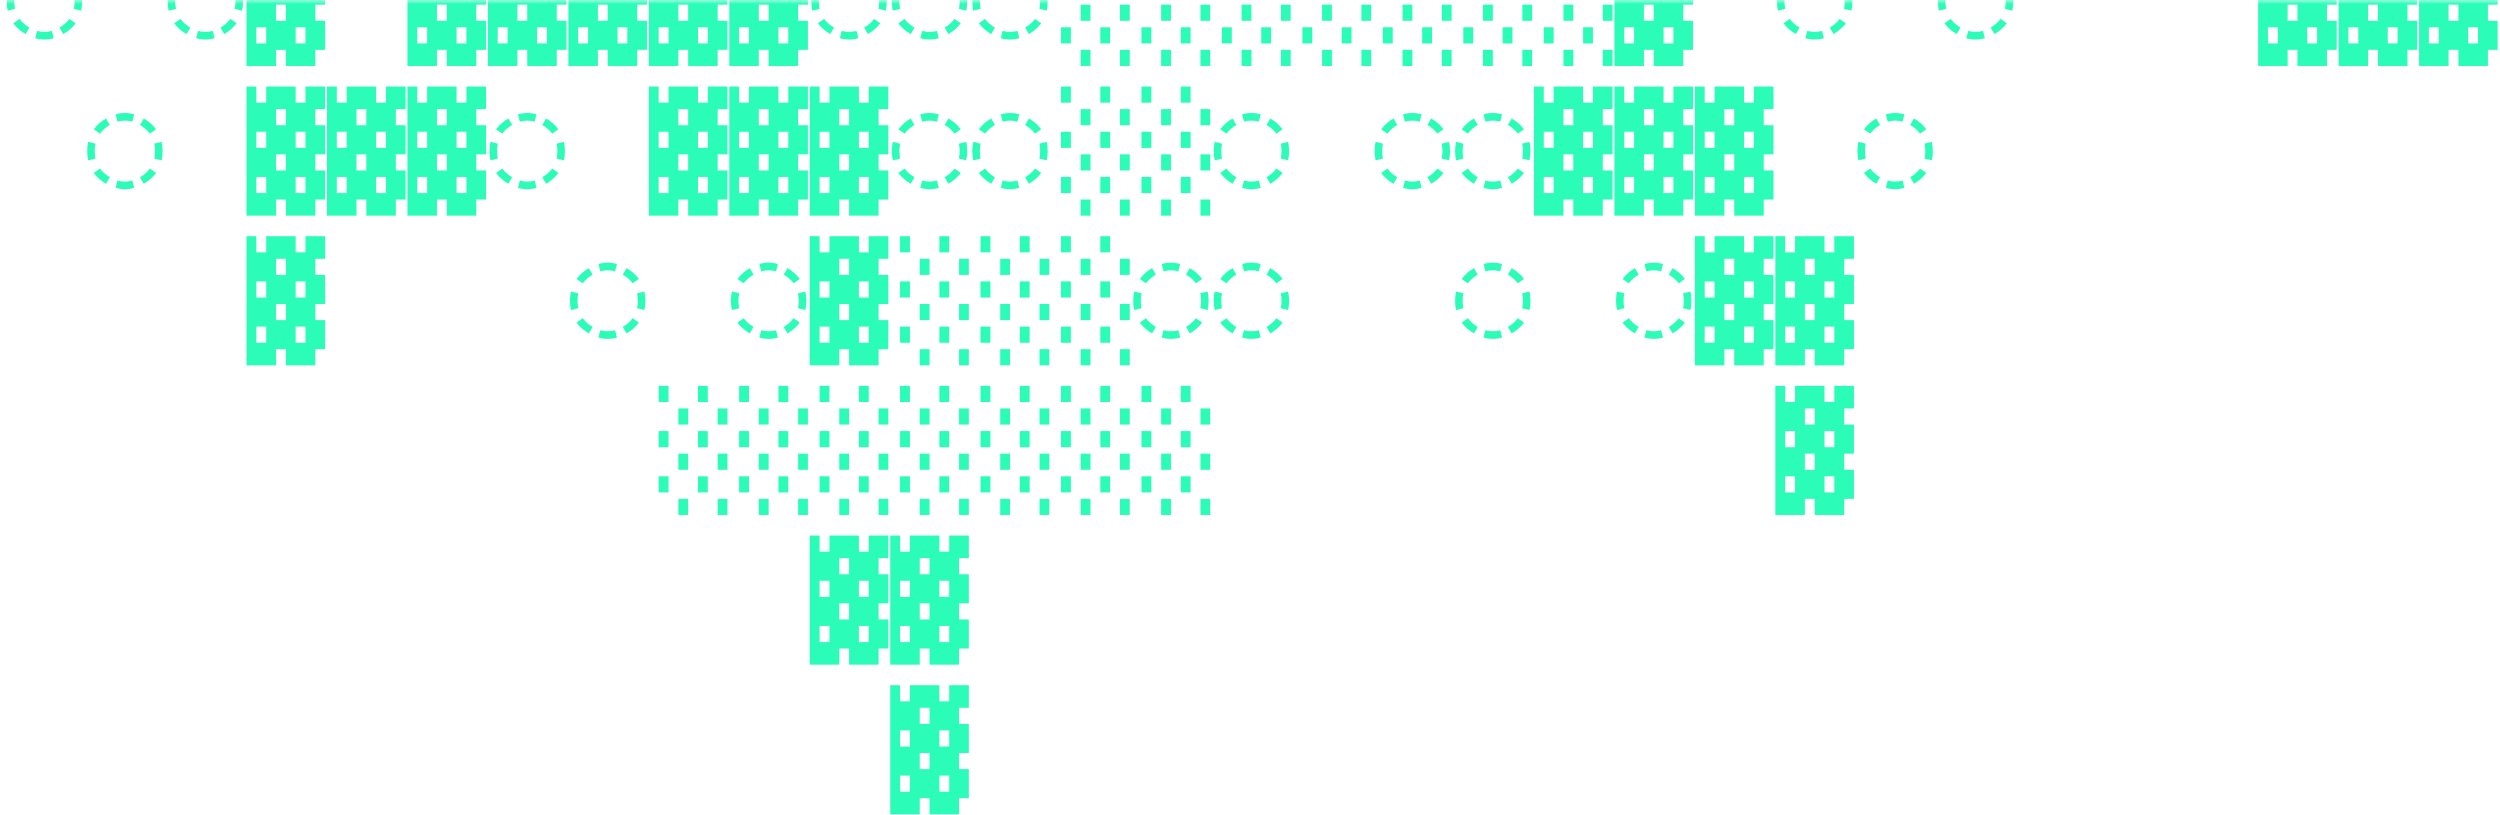 <?xml version="1.0" encoding="UTF-8" standalone="no"?>
<svg width="316px" height="103px" viewBox="0 0 316 103" version="1.1" xmlns="http://www.w3.org/2000/svg" xmlns:xlink="http://www.w3.org/1999/xlink">
    <!-- Generator: Sketch 39.1 (31720) - http://www.bohemiancoding.com/sketch -->
    <title>top_glitch</title>
    <desc>Created with Sketch.</desc>
    <defs>
        <rect id="path-1" x="0" y="0" width="371" height="125"></rect>
    </defs>
    <g id="ui" stroke="none" stroke-width="1" fill="none" fill-rule="evenodd">
        <g id="venue" transform="translate(-549, -49)">
            <g id="top_glitch" transform="translate(500, 49)">
                <mask id="mask-2" fill="white">
                    <use xlink:href="#path-1"></use>
                </mask>
                <g id="Mask"></g>
                <g id="ascii_glitch" mask="url(#mask-2)">
                    <g transform="translate(208, -149.5) rotate(-180) translate(-208, 149.5) translate(-51, -402)" id="Group">
                        <g>
                            <path d="M102.295,110.979 L102.295,108.126 L103.528,108.126 L103.528,106.086 L102.295,106.086 L102.295,102.412 L103.528,102.412 L103.528,100.372 L102.295,100.372 L102.295,96.699 L103.528,96.699 L103.528,94.659 L107.258,94.659 L107.258,96.699 L108.499,96.699 L108.499,94.659 L112.23,94.659 L112.23,110.979 L110.989,110.979 L110.989,108.939 L109.74,108.939 L109.74,110.979 L106.018,110.979 L106.018,108.939 L104.777,108.939 L104.777,110.979 L102.295,110.979 Z M104.777,99.551 L106.018,99.551 L106.018,97.511 L104.777,97.511 L104.777,99.551 Z M109.74,99.551 L110.989,99.551 L110.989,97.511 L109.74,97.511 L109.74,99.551 Z M107.258,102.412 L108.499,102.412 L108.499,100.372 L107.258,100.372 L107.258,102.412 Z M104.777,105.265 L106.018,105.265 L106.018,103.225 L104.777,103.225 L104.777,105.265 Z M109.74,105.265 L110.989,105.265 L110.989,103.225 L109.74,103.225 L109.74,105.265 Z M107.258,108.126 L108.499,108.126 L108.499,106.086 L107.258,106.086 L107.258,108.126 Z" id="Shape" fill="#2BFDB9"></path>
                            <path d="M112.466,110.979 L112.466,108.126 L113.699,108.126 L113.699,106.086 L112.466,106.086 L112.466,102.412 L113.699,102.412 L113.699,100.372 L112.466,100.372 L112.466,96.699 L113.699,96.699 L113.699,94.659 L117.429,94.659 L117.429,96.699 L118.67,96.699 L118.67,94.659 L122.4,94.659 L122.4,110.979 L121.16,110.979 L121.16,108.939 L119.911,108.939 L119.911,110.979 L116.188,110.979 L116.188,108.939 L114.948,108.939 L114.948,110.979 L112.466,110.979 Z M114.948,99.551 L116.188,99.551 L116.188,97.511 L114.948,97.511 L114.948,99.551 Z M119.911,99.551 L121.16,99.551 L121.16,97.511 L119.911,97.511 L119.911,99.551 Z M117.429,102.412 L118.67,102.412 L118.67,100.372 L117.429,100.372 L117.429,102.412 Z M114.948,105.265 L116.188,105.265 L116.188,103.225 L114.948,103.225 L114.948,105.265 Z M119.911,105.265 L121.16,105.265 L121.16,103.225 L119.911,103.225 L119.911,105.265 Z M117.429,108.126 L118.67,108.126 L118.67,106.086 L117.429,106.086 L117.429,108.126 Z" id="Shape" fill="#2BFDB9"></path>
                            <path d="M122.637,110.979 L122.637,108.126 L123.87,108.126 L123.87,106.086 L122.637,106.086 L122.637,102.412 L123.87,102.412 L123.87,100.372 L122.637,100.372 L122.637,96.699 L123.87,96.699 L123.87,94.659 L127.6,94.659 L127.6,96.699 L128.841,96.699 L128.841,94.659 L132.571,94.659 L132.571,110.979 L131.33,110.979 L131.33,108.939 L130.082,108.939 L130.082,110.979 L126.359,110.979 L126.359,108.939 L125.118,108.939 L125.118,110.979 L122.637,110.979 Z M125.118,99.551 L126.359,99.551 L126.359,97.511 L125.118,97.511 L125.118,99.551 Z M130.082,99.551 L131.33,99.551 L131.33,97.511 L130.082,97.511 L130.082,99.551 Z M127.6,102.412 L128.841,102.412 L128.841,100.372 L127.6,100.372 L127.6,102.412 Z M125.118,105.265 L126.359,105.265 L126.359,103.225 L125.118,103.225 L125.118,105.265 Z M130.082,105.265 L131.33,105.265 L131.33,103.225 L130.082,103.225 L130.082,105.265 Z M127.6,108.126 L128.841,108.126 L128.841,106.086 L127.6,106.086 L127.6,108.126 Z" id="Shape" fill="#2BFDB9"></path>
                            <path d="M165.13,105.023 C165.307,105.268 165.515,105.489 165.755,105.687 C165.942,105.844 166.15,105.987 166.379,106.117 L165.903,106.946 C165.617,106.779 165.357,106.599 165.122,106.406 C164.821,106.156 164.561,105.88 164.342,105.578 L165.13,105.023 Z M170.187,106.117 C170.416,105.987 170.624,105.844 170.812,105.687 C171.025,105.51 171.233,105.289 171.436,105.023 L172.224,105.57 C171.969,105.909 171.709,106.187 171.444,106.406 C171.21,106.599 170.949,106.779 170.663,106.946 L170.187,106.117 Z M171.436,100.614 C171.259,100.37 171.051,100.148 170.812,99.95 C170.624,99.794 170.416,99.65 170.187,99.52 L170.663,98.692 C170.949,98.858 171.21,99.038 171.444,99.231 C171.745,99.481 172.006,99.757 172.224,100.06 L171.436,100.614 Z M166.379,99.52 C166.15,99.65 165.942,99.794 165.755,99.95 C165.515,100.148 165.307,100.37 165.13,100.614 L164.342,100.06 C164.561,99.757 164.821,99.481 165.122,99.231 C165.357,99.038 165.617,98.858 165.903,98.692 L166.379,99.52 Z M167.347,106.539 C167.659,106.628 167.971,106.672 168.283,106.672 C168.595,106.672 168.907,106.628 169.22,106.539 L169.454,107.469 C169.063,107.579 168.673,107.633 168.283,107.633 C167.893,107.633 167.503,107.579 167.112,107.469 L167.347,106.539 Z M171.998,103.757 C172.065,103.46 172.099,103.147 172.099,102.819 C172.099,102.49 172.065,102.178 171.998,101.881 L172.926,101.646 C173.01,102.016 173.051,102.407 173.051,102.819 C173.051,103.23 173.01,103.621 172.926,103.991 L171.998,103.757 Z M169.22,99.098 C168.907,99.01 168.595,98.965 168.283,98.965 C167.971,98.965 167.659,99.01 167.347,99.098 L167.112,98.168 C167.503,98.059 167.893,98.004 168.283,98.004 C168.673,98.004 169.063,98.059 169.454,98.168 L169.22,99.098 Z M164.576,101.881 C164.509,102.178 164.475,102.49 164.475,102.819 C164.475,103.147 164.509,103.46 164.576,103.757 L163.647,103.991 C163.564,103.621 163.523,103.23 163.523,102.819 C163.523,102.407 163.564,102.016 163.647,101.646 L164.576,101.881 Z" id="Shape" fill="#2BFDB9"></path>
                            <path d="M185.472,105.023 C185.649,105.268 185.857,105.489 186.096,105.687 C186.283,105.844 186.492,105.987 186.72,106.117 L186.244,106.946 C185.958,106.779 185.698,106.599 185.464,106.406 C185.162,106.156 184.902,105.88 184.684,105.578 L185.472,105.023 Z M190.529,106.117 C190.758,105.987 190.966,105.844 191.153,105.687 C191.366,105.51 191.575,105.289 191.777,105.023 L192.566,105.57 C192.311,105.909 192.051,106.187 191.785,106.406 C191.551,106.599 191.291,106.779 191.005,106.946 L190.529,106.117 Z M191.777,100.614 C191.601,100.37 191.392,100.148 191.153,99.95 C190.966,99.794 190.758,99.65 190.529,99.52 L191.005,98.692 C191.291,98.858 191.551,99.038 191.785,99.231 C192.087,99.481 192.347,99.757 192.566,100.06 L191.777,100.614 Z M186.72,99.52 C186.492,99.65 186.283,99.794 186.096,99.95 C185.857,100.148 185.649,100.37 185.472,100.614 L184.684,100.06 C184.902,99.757 185.162,99.481 185.464,99.231 C185.698,99.038 185.958,98.858 186.244,98.692 L186.72,99.52 Z M187.688,106.539 C188,106.628 188.312,106.672 188.625,106.672 C188.937,106.672 189.249,106.628 189.561,106.539 L189.795,107.469 C189.405,107.579 189.015,107.633 188.625,107.633 C188.234,107.633 187.844,107.579 187.454,107.469 L187.688,106.539 Z M192.339,103.757 C192.407,103.46 192.441,103.147 192.441,102.819 C192.441,102.49 192.407,102.178 192.339,101.881 L193.268,101.646 C193.351,102.016 193.393,102.407 193.393,102.819 C193.393,103.23 193.351,103.621 193.268,103.991 L192.339,103.757 Z M189.561,99.098 C189.249,99.01 188.937,98.965 188.625,98.965 C188.312,98.965 188,99.01 187.688,99.098 L187.454,98.168 C187.844,98.059 188.234,98.004 188.625,98.004 C189.015,98.004 189.405,98.059 189.795,98.168 L189.561,99.098 Z M184.918,101.881 C184.85,102.178 184.816,102.49 184.816,102.819 C184.816,103.147 184.85,103.46 184.918,103.757 L183.989,103.991 C183.906,103.621 183.864,103.23 183.864,102.819 C183.864,102.407 183.906,102.016 183.989,101.646 L184.918,101.881 Z" id="Shape" fill="#2BFDB9"></path>
                            <path d="M204.003,110.979 L204.003,108.126 L205.236,108.126 L205.236,106.086 L204.003,106.086 L204.003,102.412 L205.236,102.412 L205.236,100.372 L204.003,100.372 L204.003,96.699 L205.236,96.699 L205.236,94.659 L208.966,94.659 L208.966,96.699 L210.207,96.699 L210.207,94.659 L213.937,94.659 L213.937,110.979 L212.697,110.979 L212.697,108.939 L211.448,108.939 L211.448,110.979 L207.725,110.979 L207.725,108.939 L206.485,108.939 L206.485,110.979 L204.003,110.979 Z M206.485,99.551 L207.725,99.551 L207.725,97.511 L206.485,97.511 L206.485,99.551 Z M211.448,99.551 L212.697,99.551 L212.697,97.511 L211.448,97.511 L211.448,99.551 Z M208.966,102.412 L210.207,102.412 L210.207,100.372 L208.966,100.372 L208.966,102.412 Z M206.485,105.265 L207.725,105.265 L207.725,103.225 L206.485,103.225 L206.485,105.265 Z M211.448,105.265 L212.697,105.265 L212.697,103.225 L211.448,103.225 L211.448,105.265 Z M208.966,108.126 L210.207,108.126 L210.207,106.086 L208.966,106.086 L208.966,108.126 Z" id="Shape" fill="#2BFDB9"></path>
                            <path d="M221.619,110.979 L221.619,108.939 L222.867,108.939 L222.867,110.979 L221.619,110.979 Z M216.655,110.979 L216.655,108.939 L217.896,108.939 L217.896,110.979 L216.655,110.979 Z M219.137,108.126 L219.137,106.086 L220.378,106.086 L220.378,108.126 L219.137,108.126 Z M214.174,108.126 L214.174,106.086 L215.407,106.086 L215.407,108.126 L214.174,108.126 Z M221.619,105.265 L221.619,103.225 L222.867,103.225 L222.867,105.265 L221.619,105.265 Z M216.655,105.265 L216.655,103.225 L217.896,103.225 L217.896,105.265 L216.655,105.265 Z M219.137,102.412 L219.137,100.372 L220.378,100.372 L220.378,102.412 L219.137,102.412 Z M214.174,102.412 L214.174,100.372 L215.407,100.372 L215.407,102.412 L214.174,102.412 Z M221.619,99.551 L221.619,97.511 L222.867,97.511 L222.867,99.551 L221.619,99.551 Z M216.655,99.551 L216.655,97.511 L217.896,97.511 L217.896,99.551 L216.655,99.551 Z M219.137,96.699 L219.137,94.659 L220.378,94.659 L220.378,96.699 L219.137,96.699 Z M214.174,96.699 L214.174,94.659 L215.407,94.659 L215.407,96.699 L214.174,96.699 Z" id="Shape" fill="#2BFDB9"></path>
                            <path d="M231.789,110.979 L231.789,108.939 L233.038,108.939 L233.038,110.979 L231.789,110.979 Z M226.826,110.979 L226.826,108.939 L228.067,108.939 L228.067,110.979 L226.826,110.979 Z M229.308,108.126 L229.308,106.086 L230.549,106.086 L230.549,108.126 L229.308,108.126 Z M224.344,108.126 L224.344,106.086 L225.577,106.086 L225.577,108.126 L224.344,108.126 Z M231.789,105.265 L231.789,103.225 L233.038,103.225 L233.038,105.265 L231.789,105.265 Z M226.826,105.265 L226.826,103.225 L228.067,103.225 L228.067,105.265 L226.826,105.265 Z M229.308,102.412 L229.308,100.372 L230.549,100.372 L230.549,102.412 L229.308,102.412 Z M224.344,102.412 L224.344,100.372 L225.577,100.372 L225.577,102.412 L224.344,102.412 Z M231.789,99.551 L231.789,97.511 L233.038,97.511 L233.038,99.551 L231.789,99.551 Z M226.826,99.551 L226.826,97.511 L228.067,97.511 L228.067,99.551 L226.826,99.551 Z M229.308,96.699 L229.308,94.659 L230.549,94.659 L230.549,96.699 L229.308,96.699 Z M224.344,96.699 L224.344,94.659 L225.577,94.659 L225.577,96.699 L224.344,96.699 Z" id="Shape" fill="#2BFDB9"></path>
                            <path d="M241.96,110.979 L241.96,108.939 L243.209,108.939 L243.209,110.979 L241.96,110.979 Z M236.997,110.979 L236.997,108.939 L238.238,108.939 L238.238,110.979 L236.997,110.979 Z M239.479,108.126 L239.479,106.086 L240.719,106.086 L240.719,108.126 L239.479,108.126 Z M234.515,108.126 L234.515,106.086 L235.748,106.086 L235.748,108.126 L234.515,108.126 Z M241.96,105.265 L241.96,103.225 L243.209,103.225 L243.209,105.265 L241.96,105.265 Z M236.997,105.265 L236.997,103.225 L238.238,103.225 L238.238,105.265 L236.997,105.265 Z M239.479,102.412 L239.479,100.372 L240.719,100.372 L240.719,102.412 L239.479,102.412 Z M234.515,102.412 L234.515,100.372 L235.748,100.372 L235.748,102.412 L234.515,102.412 Z M241.96,99.551 L241.96,97.511 L243.209,97.511 L243.209,99.551 L241.96,99.551 Z M236.997,99.551 L236.997,97.511 L238.238,97.511 L238.238,99.551 L236.997,99.551 Z M239.479,96.699 L239.479,94.659 L240.719,94.659 L240.719,96.699 L239.479,96.699 Z M234.515,96.699 L234.515,94.659 L235.748,94.659 L235.748,96.699 L234.515,96.699 Z" id="Shape" fill="#2BFDB9"></path>
                            <path d="M252.131,110.979 L252.131,108.939 L253.38,108.939 L253.38,110.979 L252.131,110.979 Z M247.168,110.979 L247.168,108.939 L248.408,108.939 L248.408,110.979 L247.168,110.979 Z M249.649,108.126 L249.649,106.086 L250.89,106.086 L250.89,108.126 L249.649,108.126 Z M244.686,108.126 L244.686,106.086 L245.919,106.086 L245.919,108.126 L244.686,108.126 Z M252.131,105.265 L252.131,103.225 L253.38,103.225 L253.38,105.265 L252.131,105.265 Z M247.168,105.265 L247.168,103.225 L248.408,103.225 L248.408,105.265 L247.168,105.265 Z M249.649,102.412 L249.649,100.372 L250.89,100.372 L250.89,102.412 L249.649,102.412 Z M244.686,102.412 L244.686,100.372 L245.919,100.372 L245.919,102.412 L244.686,102.412 Z M252.131,99.551 L252.131,97.511 L253.38,97.511 L253.38,99.551 L252.131,99.551 Z M247.168,99.551 L247.168,97.511 L248.408,97.511 L248.408,99.551 L247.168,99.551 Z M249.649,96.699 L249.649,94.659 L250.89,94.659 L250.89,96.699 L249.649,96.699 Z M244.686,96.699 L244.686,94.659 L245.919,94.659 L245.919,96.699 L244.686,96.699 Z" id="Shape" fill="#2BFDB9"></path>
                            <path d="M262.302,110.979 L262.302,108.939 L263.55,108.939 L263.55,110.979 L262.302,110.979 Z M257.338,110.979 L257.338,108.939 L258.579,108.939 L258.579,110.979 L257.338,110.979 Z M259.82,108.126 L259.82,106.086 L261.061,106.086 L261.061,108.126 L259.82,108.126 Z M254.857,108.126 L254.857,106.086 L256.09,106.086 L256.09,108.126 L254.857,108.126 Z M262.302,105.265 L262.302,103.225 L263.55,103.225 L263.55,105.265 L262.302,105.265 Z M257.338,105.265 L257.338,103.225 L258.579,103.225 L258.579,105.265 L257.338,105.265 Z M259.82,102.412 L259.82,100.372 L261.061,100.372 L261.061,102.412 L259.82,102.412 Z M254.857,102.412 L254.857,100.372 L256.09,100.372 L256.09,102.412 L254.857,102.412 Z M262.302,99.551 L262.302,97.511 L263.55,97.511 L263.55,99.551 L262.302,99.551 Z M257.338,99.551 L257.338,97.511 L258.579,97.511 L258.579,99.551 L257.338,99.551 Z M259.82,96.699 L259.82,94.659 L261.061,94.659 L261.061,96.699 L259.82,96.699 Z M254.857,96.699 L254.857,94.659 L256.09,94.659 L256.09,96.699 L254.857,96.699 Z" id="Shape" fill="#2BFDB9"></path>
                            <path d="M272.473,110.979 L272.473,108.939 L273.721,108.939 L273.721,110.979 L272.473,110.979 Z M267.509,110.979 L267.509,108.939 L268.75,108.939 L268.75,110.979 L267.509,110.979 Z M269.991,108.126 L269.991,106.086 L271.232,106.086 L271.232,108.126 L269.991,108.126 Z M265.027,108.126 L265.027,106.086 L266.261,106.086 L266.261,108.126 L265.027,108.126 Z M272.473,105.265 L272.473,103.225 L273.721,103.225 L273.721,105.265 L272.473,105.265 Z M267.509,105.265 L267.509,103.225 L268.75,103.225 L268.75,105.265 L267.509,105.265 Z M269.991,102.412 L269.991,100.372 L271.232,100.372 L271.232,102.412 L269.991,102.412 Z M265.027,102.412 L265.027,100.372 L266.261,100.372 L266.261,102.412 L265.027,102.412 Z M272.473,99.551 L272.473,97.511 L273.721,97.511 L273.721,99.551 L272.473,99.551 Z M267.509,99.551 L267.509,97.511 L268.75,97.511 L268.75,99.551 L267.509,99.551 Z M269.991,96.699 L269.991,94.659 L271.232,94.659 L271.232,96.699 L269.991,96.699 Z M265.027,96.699 L265.027,94.659 L266.261,94.659 L266.261,96.699 L265.027,96.699 Z" id="Shape" fill="#2BFDB9"></path>
                            <path d="M282.643,110.979 L282.643,108.939 L283.892,108.939 L283.892,110.979 L282.643,110.979 Z M277.68,110.979 L277.68,108.939 L278.921,108.939 L278.921,110.979 L277.68,110.979 Z M280.162,108.126 L280.162,106.086 L281.402,106.086 L281.402,108.126 L280.162,108.126 Z M275.198,108.126 L275.198,106.086 L276.431,106.086 L276.431,108.126 L275.198,108.126 Z M282.643,105.265 L282.643,103.225 L283.892,103.225 L283.892,105.265 L282.643,105.265 Z M277.68,105.265 L277.68,103.225 L278.921,103.225 L278.921,105.265 L277.68,105.265 Z M280.162,102.412 L280.162,100.372 L281.402,100.372 L281.402,102.412 L280.162,102.412 Z M275.198,102.412 L275.198,100.372 L276.431,100.372 L276.431,102.412 L275.198,102.412 Z M282.643,99.551 L282.643,97.511 L283.892,97.511 L283.892,99.551 L282.643,99.551 Z M277.68,99.551 L277.68,97.511 L278.921,97.511 L278.921,99.551 L277.68,99.551 Z M280.162,96.699 L280.162,94.659 L281.402,94.659 L281.402,96.699 L280.162,96.699 Z M275.198,96.699 L275.198,94.659 L276.431,94.659 L276.431,96.699 L275.198,96.699 Z" id="Shape" fill="#2BFDB9"></path>
                            <path d="M287.18,105.023 C287.356,105.268 287.565,105.489 287.804,105.687 C287.991,105.844 288.199,105.987 288.428,106.117 L287.952,106.946 C287.666,106.779 287.406,106.599 287.172,106.406 C286.87,106.156 286.61,105.88 286.391,105.578 L287.18,105.023 Z M292.237,106.117 C292.465,105.987 292.674,105.844 292.861,105.687 C293.074,105.51 293.282,105.289 293.485,105.023 L294.273,105.57 C294.018,105.909 293.758,106.187 293.493,106.406 C293.259,106.599 292.999,106.779 292.713,106.946 L292.237,106.117 Z M293.485,100.614 C293.308,100.37 293.1,100.148 292.861,99.95 C292.674,99.794 292.465,99.65 292.237,99.52 L292.713,98.692 C292.999,98.858 293.259,99.038 293.493,99.231 C293.795,99.481 294.055,99.757 294.273,100.06 L293.485,100.614 Z M288.428,99.52 C288.199,99.65 287.991,99.794 287.804,99.95 C287.565,100.148 287.356,100.37 287.18,100.614 L286.391,100.06 C286.61,99.757 286.87,99.481 287.172,99.231 C287.406,99.038 287.666,98.858 287.952,98.692 L288.428,99.52 Z M289.396,106.539 C289.708,106.628 290.02,106.672 290.332,106.672 C290.645,106.672 290.957,106.628 291.269,106.539 L291.503,107.469 C291.113,107.579 290.723,107.633 290.332,107.633 C289.942,107.633 289.552,107.579 289.162,107.469 L289.396,106.539 Z M294.047,103.757 C294.115,103.46 294.149,103.147 294.149,102.819 C294.149,102.49 294.115,102.178 294.047,101.881 L294.976,101.646 C295.059,102.016 295.101,102.407 295.101,102.819 C295.101,103.23 295.059,103.621 294.976,103.991 L294.047,103.757 Z M291.269,99.098 C290.957,99.01 290.645,98.965 290.332,98.965 C290.02,98.965 289.708,99.01 289.396,99.098 L289.162,98.168 C289.552,98.059 289.942,98.004 290.332,98.004 C290.723,98.004 291.113,98.059 291.503,98.168 L291.269,99.098 Z M286.625,101.881 C286.558,102.178 286.524,102.49 286.524,102.819 C286.524,103.147 286.558,103.46 286.625,103.757 L285.697,103.991 C285.614,103.621 285.572,103.23 285.572,102.819 C285.572,102.407 285.614,102.016 285.697,101.646 L286.625,101.881 Z" id="Shape" fill="#2BFDB9"></path>
                            <path d="M297.35,105.023 C297.527,105.268 297.735,105.489 297.975,105.687 C298.162,105.844 298.37,105.987 298.599,106.117 L298.123,106.946 C297.837,106.779 297.577,106.599 297.343,106.406 C297.041,106.156 296.781,105.88 296.562,105.578 L297.35,105.023 Z M302.407,106.117 C302.636,105.987 302.844,105.844 303.032,105.687 C303.245,105.51 303.453,105.289 303.656,105.023 L304.444,105.57 C304.189,105.909 303.929,106.187 303.664,106.406 C303.43,106.599 303.17,106.779 302.883,106.946 L302.407,106.117 Z M303.656,100.614 C303.479,100.37 303.271,100.148 303.032,99.95 C302.844,99.794 302.636,99.65 302.407,99.52 L302.883,98.692 C303.17,98.858 303.43,99.038 303.664,99.231 C303.966,99.481 304.226,99.757 304.444,100.06 L303.656,100.614 Z M298.599,99.52 C298.37,99.65 298.162,99.794 297.975,99.95 C297.735,100.148 297.527,100.37 297.35,100.614 L296.562,100.06 C296.781,99.757 297.041,99.481 297.343,99.231 C297.577,99.038 297.837,98.858 298.123,98.692 L298.599,99.52 Z M299.567,106.539 C299.879,106.628 300.191,106.672 300.503,106.672 C300.815,106.672 301.127,106.628 301.44,106.539 L301.674,107.469 C301.284,107.579 300.893,107.633 300.503,107.633 C300.113,107.633 299.723,107.579 299.333,107.469 L299.567,106.539 Z M304.218,103.757 C304.286,103.46 304.319,103.147 304.319,102.819 C304.319,102.49 304.286,102.178 304.218,101.881 L305.147,101.646 C305.23,102.016 305.271,102.407 305.271,102.819 C305.271,103.23 305.23,103.621 305.147,103.991 L304.218,103.757 Z M301.44,99.098 C301.127,99.01 300.815,98.965 300.503,98.965 C300.191,98.965 299.879,99.01 299.567,99.098 L299.333,98.168 C299.723,98.059 300.113,98.004 300.503,98.004 C300.893,98.004 301.284,98.059 301.674,98.168 L301.44,99.098 Z M296.796,101.881 C296.729,102.178 296.695,102.49 296.695,102.819 C296.695,103.147 296.729,103.46 296.796,103.757 L295.868,103.991 C295.784,103.621 295.743,103.23 295.743,102.819 C295.743,102.407 295.784,102.016 295.868,101.646 L296.796,101.881 Z" id="Shape" fill="#2BFDB9"></path>
                            <path d="M307.521,105.023 C307.698,105.268 307.906,105.489 308.145,105.687 C308.333,105.844 308.541,105.987 308.77,106.117 L308.294,106.946 C308.008,106.779 307.747,106.599 307.513,106.406 C307.212,106.156 306.951,105.88 306.733,105.578 L307.521,105.023 Z M312.578,106.117 C312.807,105.987 313.015,105.844 313.202,105.687 C313.416,105.51 313.624,105.289 313.827,105.023 L314.615,105.57 C314.36,105.909 314.1,106.187 313.835,106.406 C313.6,106.599 313.34,106.779 313.054,106.946 L312.578,106.117 Z M313.827,100.614 C313.65,100.37 313.442,100.148 313.202,99.95 C313.015,99.794 312.807,99.65 312.578,99.52 L313.054,98.692 C313.34,98.858 313.6,99.038 313.835,99.231 C314.136,99.481 314.396,99.757 314.615,100.06 L313.827,100.614 Z M308.77,99.52 C308.541,99.65 308.333,99.794 308.145,99.95 C307.906,100.148 307.698,100.37 307.521,100.614 L306.733,100.06 C306.951,99.757 307.212,99.481 307.513,99.231 C307.747,99.038 308.008,98.858 308.294,98.692 L308.77,99.52 Z M309.737,106.539 C310.05,106.628 310.362,106.672 310.674,106.672 C310.986,106.672 311.298,106.628 311.61,106.539 L311.845,107.469 C311.454,107.579 311.064,107.633 310.674,107.633 C310.284,107.633 309.894,107.579 309.503,107.469 L309.737,106.539 Z M314.389,103.757 C314.456,103.46 314.49,103.147 314.49,102.819 C314.49,102.49 314.456,102.178 314.389,101.881 L315.317,101.646 C315.401,102.016 315.442,102.407 315.442,102.819 C315.442,103.23 315.401,103.621 315.317,103.991 L314.389,103.757 Z M311.61,99.098 C311.298,99.01 310.986,98.965 310.674,98.965 C310.362,98.965 310.05,99.01 309.737,99.098 L309.503,98.168 C309.894,98.059 310.284,98.004 310.674,98.004 C311.064,98.004 311.454,98.059 311.845,98.168 L311.61,99.098 Z M306.967,101.881 C306.899,102.178 306.866,102.49 306.866,102.819 C306.866,103.147 306.899,103.46 306.967,103.757 L306.038,103.991 C305.955,103.621 305.913,103.23 305.913,102.819 C305.913,102.407 305.955,102.016 306.038,101.646 L306.967,101.881 Z" id="Shape" fill="#2BFDB9"></path>
                            <path d="M315.881,110.979 L315.881,108.126 L317.114,108.126 L317.114,106.086 L315.881,106.086 L315.881,102.412 L317.114,102.412 L317.114,100.372 L315.881,100.372 L315.881,96.699 L317.114,96.699 L317.114,94.659 L320.845,94.659 L320.845,96.699 L322.086,96.699 L322.086,94.659 L325.816,94.659 L325.816,110.979 L324.575,110.979 L324.575,108.939 L323.326,108.939 L323.326,110.979 L319.604,110.979 L319.604,108.939 L318.363,108.939 L318.363,110.979 L315.881,110.979 Z M318.363,99.551 L319.604,99.551 L319.604,97.511 L318.363,97.511 L318.363,99.551 Z M323.326,99.551 L324.575,99.551 L324.575,97.511 L323.326,97.511 L323.326,99.551 Z M320.845,102.412 L322.086,102.412 L322.086,100.372 L320.845,100.372 L320.845,102.412 Z M318.363,105.265 L319.604,105.265 L319.604,103.225 L318.363,103.225 L318.363,105.265 Z M323.326,105.265 L324.575,105.265 L324.575,103.225 L323.326,103.225 L323.326,105.265 Z M320.845,108.126 L322.086,108.126 L322.086,106.086 L320.845,106.086 L320.845,108.126 Z" id="Shape" fill="#2BFDB9"></path>
                            <path d="M326.052,110.979 L326.052,108.126 L327.285,108.126 L327.285,106.086 L326.052,106.086 L326.052,102.412 L327.285,102.412 L327.285,100.372 L326.052,100.372 L326.052,96.699 L327.285,96.699 L327.285,94.659 L331.016,94.659 L331.016,96.699 L332.256,96.699 L332.256,94.659 L335.987,94.659 L335.987,110.979 L334.746,110.979 L334.746,108.939 L333.497,108.939 L333.497,110.979 L329.775,110.979 L329.775,108.939 L328.534,108.939 L328.534,110.979 L326.052,110.979 Z M328.534,99.551 L329.775,99.551 L329.775,97.511 L328.534,97.511 L328.534,99.551 Z M333.497,99.551 L334.746,99.551 L334.746,97.511 L333.497,97.511 L333.497,99.551 Z M331.016,102.412 L332.256,102.412 L332.256,100.372 L331.016,100.372 L331.016,102.412 Z M328.534,105.265 L329.775,105.265 L329.775,103.225 L328.534,103.225 L328.534,105.265 Z M333.497,105.265 L334.746,105.265 L334.746,103.225 L333.497,103.225 L333.497,105.265 Z M331.016,108.126 L332.256,108.126 L332.256,106.086 L331.016,106.086 L331.016,108.126 Z" id="Shape" fill="#2BFDB9"></path>
                            <path d="M336.223,110.979 L336.223,108.126 L337.456,108.126 L337.456,106.086 L336.223,106.086 L336.223,102.412 L337.456,102.412 L337.456,100.372 L336.223,100.372 L336.223,96.699 L337.456,96.699 L337.456,94.659 L341.186,94.659 L341.186,96.699 L342.427,96.699 L342.427,94.659 L346.157,94.659 L346.157,110.979 L344.917,110.979 L344.917,108.939 L343.668,108.939 L343.668,110.979 L339.945,110.979 L339.945,108.939 L338.705,108.939 L338.705,110.979 L336.223,110.979 Z M338.705,99.551 L339.945,99.551 L339.945,97.511 L338.705,97.511 L338.705,99.551 Z M343.668,99.551 L344.917,99.551 L344.917,97.511 L343.668,97.511 L343.668,99.551 Z M341.186,102.412 L342.427,102.412 L342.427,100.372 L341.186,100.372 L341.186,102.412 Z M338.705,105.265 L339.945,105.265 L339.945,103.225 L338.705,103.225 L338.705,105.265 Z M343.668,105.265 L344.917,105.265 L344.917,103.225 L343.668,103.225 L343.668,105.265 Z M341.186,108.126 L342.427,108.126 L342.427,106.086 L341.186,106.086 L341.186,108.126 Z" id="Shape" fill="#2BFDB9"></path>
                            <path d="M346.394,110.979 L346.394,108.126 L347.627,108.126 L347.627,106.086 L346.394,106.086 L346.394,102.412 L347.627,102.412 L347.627,100.372 L346.394,100.372 L346.394,96.699 L347.627,96.699 L347.627,94.659 L351.357,94.659 L351.357,96.699 L352.598,96.699 L352.598,94.659 L356.328,94.659 L356.328,110.979 L355.087,110.979 L355.087,108.939 L353.839,108.939 L353.839,110.979 L350.116,110.979 L350.116,108.939 L348.875,108.939 L348.875,110.979 L346.394,110.979 Z M348.875,99.551 L350.116,99.551 L350.116,97.511 L348.875,97.511 L348.875,99.551 Z M353.839,99.551 L355.087,99.551 L355.087,97.511 L353.839,97.511 L353.839,99.551 Z M351.357,102.412 L352.598,102.412 L352.598,100.372 L351.357,100.372 L351.357,102.412 Z M348.875,105.265 L350.116,105.265 L350.116,103.225 L348.875,103.225 L348.875,105.265 Z M353.839,105.265 L355.087,105.265 L355.087,103.225 L353.839,103.225 L353.839,105.265 Z M351.357,108.126 L352.598,108.126 L352.598,106.086 L351.357,106.086 L351.357,108.126 Z" id="Shape" fill="#2BFDB9"></path>
                            <path d="M356.564,110.979 L356.564,108.126 L357.798,108.126 L357.798,106.086 L356.564,106.086 L356.564,102.412 L357.798,102.412 L357.798,100.372 L356.564,100.372 L356.564,96.699 L357.798,96.699 L357.798,94.659 L361.528,94.659 L361.528,96.699 L362.769,96.699 L362.769,94.659 L366.499,94.659 L366.499,110.979 L365.258,110.979 L365.258,108.939 L364.01,108.939 L364.01,110.979 L360.287,110.979 L360.287,108.939 L359.046,108.939 L359.046,110.979 L356.564,110.979 Z M359.046,99.551 L360.287,99.551 L360.287,97.511 L359.046,97.511 L359.046,99.551 Z M364.01,99.551 L365.258,99.551 L365.258,97.511 L364.01,97.511 L364.01,99.551 Z M361.528,102.412 L362.769,102.412 L362.769,100.372 L361.528,100.372 L361.528,102.412 Z M359.046,105.265 L360.287,105.265 L360.287,103.225 L359.046,103.225 L359.046,105.265 Z M364.01,105.265 L365.258,105.265 L365.258,103.225 L364.01,103.225 L364.01,105.265 Z M361.528,108.126 L362.769,108.126 L362.769,106.086 L361.528,106.086 L361.528,108.126 Z" id="Shape" fill="#2BFDB9"></path>
                            <path d="M376.906,110.979 L376.906,108.126 L378.139,108.126 L378.139,106.086 L376.906,106.086 L376.906,102.412 L378.139,102.412 L378.139,100.372 L376.906,100.372 L376.906,96.699 L378.139,96.699 L378.139,94.659 L381.869,94.659 L381.869,96.699 L383.11,96.699 L383.11,94.659 L386.841,94.659 L386.841,110.979 L385.6,110.979 L385.6,108.939 L384.351,108.939 L384.351,110.979 L380.629,110.979 L380.629,108.939 L379.388,108.939 L379.388,110.979 L376.906,110.979 Z M379.388,99.551 L380.629,99.551 L380.629,97.511 L379.388,97.511 L379.388,99.551 Z M384.351,99.551 L385.6,99.551 L385.6,97.511 L384.351,97.511 L384.351,99.551 Z M381.869,102.412 L383.11,102.412 L383.11,100.372 L381.869,100.372 L381.869,102.412 Z M379.388,105.265 L380.629,105.265 L380.629,103.225 L379.388,103.225 L379.388,105.265 Z M384.351,105.265 L385.6,105.265 L385.6,103.225 L384.351,103.225 L384.351,105.265 Z M381.869,108.126 L383.11,108.126 L383.11,106.086 L381.869,106.086 L381.869,108.126 Z" id="Shape" fill="#2BFDB9"></path>
                            <path d="M388.887,105.023 C389.064,105.268 389.272,105.489 389.512,105.687 C389.699,105.844 389.907,105.987 390.136,106.117 L389.66,106.946 C389.374,106.779 389.114,106.599 388.88,106.406 C388.578,106.156 388.318,105.88 388.099,105.578 L388.887,105.023 Z M393.944,106.117 C394.173,105.987 394.381,105.844 394.569,105.687 C394.782,105.51 394.99,105.289 395.193,105.023 L395.981,105.57 C395.726,105.909 395.466,106.187 395.201,106.406 C394.967,106.599 394.707,106.779 394.42,106.946 L393.944,106.117 Z M395.193,100.614 C395.016,100.37 394.808,100.148 394.569,99.95 C394.381,99.794 394.173,99.65 393.944,99.52 L394.42,98.692 C394.707,98.858 394.967,99.038 395.201,99.231 C395.503,99.481 395.763,99.757 395.981,100.06 L395.193,100.614 Z M390.136,99.52 C389.907,99.65 389.699,99.794 389.512,99.95 C389.272,100.148 389.064,100.37 388.887,100.614 L388.099,100.06 C388.318,99.757 388.578,99.481 388.88,99.231 C389.114,99.038 389.374,98.858 389.66,98.692 L390.136,99.52 Z M391.104,106.539 C391.416,106.628 391.728,106.672 392.04,106.672 C392.352,106.672 392.664,106.628 392.977,106.539 L393.211,107.469 C392.821,107.579 392.43,107.633 392.04,107.633 C391.65,107.633 391.26,107.579 390.87,107.469 L391.104,106.539 Z M395.755,103.757 C395.823,103.46 395.856,103.147 395.856,102.819 C395.856,102.49 395.823,102.178 395.755,101.881 L396.684,101.646 C396.767,102.016 396.808,102.407 396.808,102.819 C396.808,103.23 396.767,103.621 396.684,103.991 L395.755,103.757 Z M392.977,99.098 C392.664,99.01 392.352,98.965 392.04,98.965 C391.728,98.965 391.416,99.01 391.104,99.098 L390.87,98.168 C391.26,98.059 391.65,98.004 392.04,98.004 C392.43,98.004 392.821,98.059 393.211,98.168 L392.977,99.098 Z M388.333,101.881 C388.266,102.178 388.232,102.49 388.232,102.819 C388.232,103.147 388.266,103.46 388.333,103.757 L387.405,103.991 C387.321,103.621 387.28,103.23 387.28,102.819 C387.28,102.407 387.321,102.016 387.405,101.646 L388.333,101.881 Z" id="Shape" fill="#2BFDB9"></path>
                            <path d="M409.229,105.023 C409.406,105.268 409.614,105.489 409.853,105.687 C410.041,105.844 410.249,105.987 410.478,106.117 L410.001,106.946 C409.715,106.779 409.455,106.599 409.221,106.406 C408.919,106.156 408.659,105.88 408.441,105.578 L409.229,105.023 Z M414.286,106.117 C414.515,105.987 414.723,105.844 414.91,105.687 C415.124,105.51 415.332,105.289 415.535,105.023 L416.323,105.57 C416.068,105.909 415.808,106.187 415.542,106.406 C415.308,106.599 415.048,106.779 414.762,106.946 L414.286,106.117 Z M415.535,100.614 C415.358,100.37 415.15,100.148 414.91,99.95 C414.723,99.794 414.515,99.65 414.286,99.52 L414.762,98.692 C415.048,98.858 415.308,99.038 415.542,99.231 C415.844,99.481 416.104,99.757 416.323,100.06 L415.535,100.614 Z M410.478,99.52 C410.249,99.65 410.041,99.794 409.853,99.95 C409.614,100.148 409.406,100.37 409.229,100.614 L408.441,100.06 C408.659,99.757 408.919,99.481 409.221,99.231 C409.455,99.038 409.715,98.858 410.001,98.692 L410.478,99.52 Z M411.445,106.539 C411.757,106.628 412.07,106.672 412.382,106.672 C412.694,106.672 413.006,106.628 413.318,106.539 L413.552,107.469 C413.162,107.579 412.772,107.633 412.382,107.633 C411.992,107.633 411.601,107.579 411.211,107.469 L411.445,106.539 Z M416.096,103.757 C416.164,103.46 416.198,103.147 416.198,102.819 C416.198,102.49 416.164,102.178 416.096,101.881 L417.025,101.646 C417.108,102.016 417.15,102.407 417.15,102.819 C417.15,103.23 417.108,103.621 417.025,103.991 L416.096,103.757 Z M413.318,99.098 C413.006,99.01 412.694,98.965 412.382,98.965 C412.07,98.965 411.757,99.01 411.445,99.098 L411.211,98.168 C411.601,98.059 411.992,98.004 412.382,98.004 C412.772,98.004 413.162,98.059 413.552,98.168 L413.318,99.098 Z M408.675,101.881 C408.607,102.178 408.573,102.49 408.573,102.819 C408.573,103.147 408.607,103.46 408.675,103.757 L407.746,103.991 C407.663,103.621 407.621,103.23 407.621,102.819 C407.621,102.407 407.663,102.016 407.746,101.646 L408.675,101.881 Z" id="Shape" fill="#2BFDB9"></path>
                            <path d="M175.301,86.105 C175.478,86.35 175.686,86.571 175.925,86.769 C176.113,86.926 176.321,87.069 176.55,87.199 L176.074,88.028 C175.787,87.861 175.527,87.681 175.293,87.488 C174.991,87.238 174.731,86.962 174.513,86.66 L175.301,86.105 Z M180.358,87.199 C180.587,87.069 180.795,86.926 180.982,86.769 C181.196,86.592 181.404,86.371 181.607,86.105 L182.395,86.652 C182.14,86.991 181.88,87.269 181.614,87.488 C181.38,87.681 181.12,87.861 180.834,88.028 L180.358,87.199 Z M181.607,81.696 C181.43,81.452 181.222,81.23 180.982,81.032 C180.795,80.876 180.587,80.732 180.358,80.602 L180.834,79.774 C181.12,79.94 181.38,80.12 181.614,80.313 C181.916,80.563 182.176,80.839 182.395,81.142 L181.607,81.696 Z M176.55,80.602 C176.321,80.732 176.113,80.876 175.925,81.032 C175.686,81.23 175.478,81.452 175.301,81.696 L174.513,81.142 C174.731,80.839 174.991,80.563 175.293,80.313 C175.527,80.12 175.787,79.94 176.074,79.774 L176.55,80.602 Z M177.517,87.621 C177.83,87.71 178.142,87.754 178.454,87.754 C178.766,87.754 179.078,87.71 179.39,87.621 L179.624,88.551 C179.234,88.661 178.844,88.715 178.454,88.715 C178.064,88.715 177.673,88.661 177.283,88.551 L177.517,87.621 Z M182.169,84.839 C182.236,84.542 182.27,84.229 182.27,83.901 C182.27,83.572 182.236,83.26 182.169,82.963 L183.097,82.728 C183.18,83.098 183.222,83.489 183.222,83.901 C183.222,84.312 183.18,84.703 183.097,85.073 L182.169,84.839 Z M179.39,80.18 C179.078,80.092 178.766,80.047 178.454,80.047 C178.142,80.047 177.83,80.092 177.517,80.18 L177.283,79.25 C177.673,79.141 178.064,79.086 178.454,79.086 C178.844,79.086 179.234,79.141 179.624,79.25 L179.39,80.18 Z M174.747,82.963 C174.679,83.26 174.645,83.572 174.645,83.901 C174.645,84.229 174.679,84.542 174.747,84.839 L173.818,85.073 C173.735,84.703 173.693,84.312 173.693,83.901 C173.693,83.489 173.735,83.098 173.818,82.728 L174.747,82.963 Z" id="Shape" fill="#2BFDB9"></path>
                            <path d="M193.832,92.061 L193.832,89.208 L195.065,89.208 L195.065,87.168 L193.832,87.168 L193.832,83.494 L195.065,83.494 L195.065,81.454 L193.832,81.454 L193.832,77.781 L195.065,77.781 L195.065,75.741 L198.795,75.741 L198.795,77.781 L200.036,77.781 L200.036,75.741 L203.767,75.741 L203.767,92.061 L202.526,92.061 L202.526,90.021 L201.277,90.021 L201.277,92.061 L197.555,92.061 L197.555,90.021 L196.314,90.021 L196.314,92.061 L193.832,92.061 Z M196.314,80.633 L197.555,80.633 L197.555,78.593 L196.314,78.593 L196.314,80.633 Z M201.277,80.633 L202.526,80.633 L202.526,78.593 L201.277,78.593 L201.277,80.633 Z M198.795,83.494 L200.036,83.494 L200.036,81.454 L198.795,81.454 L198.795,83.494 Z M196.314,86.347 L197.555,86.347 L197.555,84.307 L196.314,84.307 L196.314,86.347 Z M201.277,86.347 L202.526,86.347 L202.526,84.307 L201.277,84.307 L201.277,86.347 Z M198.795,89.208 L200.036,89.208 L200.036,87.168 L198.795,87.168 L198.795,89.208 Z" id="Shape" fill="#2BFDB9"></path>
                            <path d="M204.003,92.061 L204.003,89.208 L205.236,89.208 L205.236,87.168 L204.003,87.168 L204.003,83.494 L205.236,83.494 L205.236,81.454 L204.003,81.454 L204.003,77.781 L205.236,77.781 L205.236,75.741 L208.966,75.741 L208.966,77.781 L210.207,77.781 L210.207,75.741 L213.937,75.741 L213.937,92.061 L212.697,92.061 L212.697,90.021 L211.448,90.021 L211.448,92.061 L207.725,92.061 L207.725,90.021 L206.485,90.021 L206.485,92.061 L204.003,92.061 Z M206.485,80.633 L207.725,80.633 L207.725,78.593 L206.485,78.593 L206.485,80.633 Z M211.448,80.633 L212.697,80.633 L212.697,78.593 L211.448,78.593 L211.448,80.633 Z M208.966,83.494 L210.207,83.494 L210.207,81.454 L208.966,81.454 L208.966,83.494 Z M206.485,86.347 L207.725,86.347 L207.725,84.307 L206.485,84.307 L206.485,86.347 Z M211.448,86.347 L212.697,86.347 L212.697,84.307 L211.448,84.307 L211.448,86.347 Z M208.966,89.208 L210.207,89.208 L210.207,87.168 L208.966,87.168 L208.966,89.208 Z" id="Shape" fill="#2BFDB9"></path>
                            <path d="M214.174,92.061 L214.174,89.208 L215.407,89.208 L215.407,87.168 L214.174,87.168 L214.174,83.494 L215.407,83.494 L215.407,81.454 L214.174,81.454 L214.174,77.781 L215.407,77.781 L215.407,75.741 L219.137,75.741 L219.137,77.781 L220.378,77.781 L220.378,75.741 L224.108,75.741 L224.108,92.061 L222.867,92.061 L222.867,90.021 L221.619,90.021 L221.619,92.061 L217.896,92.061 L217.896,90.021 L216.655,90.021 L216.655,92.061 L214.174,92.061 Z M216.655,80.633 L217.896,80.633 L217.896,78.593 L216.655,78.593 L216.655,80.633 Z M221.619,80.633 L222.867,80.633 L222.867,78.593 L221.619,78.593 L221.619,80.633 Z M219.137,83.494 L220.378,83.494 L220.378,81.454 L219.137,81.454 L219.137,83.494 Z M216.655,86.347 L217.896,86.347 L217.896,84.307 L216.655,84.307 L216.655,86.347 Z M221.619,86.347 L222.867,86.347 L222.867,84.307 L221.619,84.307 L221.619,86.347 Z M219.137,89.208 L220.378,89.208 L220.378,87.168 L219.137,87.168 L219.137,89.208 Z" id="Shape" fill="#2BFDB9"></path>
                            <path d="M226.155,86.105 C226.332,86.35 226.54,86.571 226.779,86.769 C226.967,86.926 227.175,87.069 227.404,87.199 L226.928,88.028 C226.641,87.861 226.381,87.681 226.147,87.488 C225.845,87.238 225.585,86.962 225.367,86.66 L226.155,86.105 Z M231.212,87.199 C231.441,87.069 231.649,86.926 231.836,86.769 C232.05,86.592 232.258,86.371 232.461,86.105 L233.249,86.652 C232.994,86.991 232.734,87.269 232.468,87.488 C232.234,87.681 231.974,87.861 231.688,88.028 L231.212,87.199 Z M232.461,81.696 C232.284,81.452 232.076,81.23 231.836,81.032 C231.649,80.876 231.441,80.732 231.212,80.602 L231.688,79.774 C231.974,79.94 232.234,80.12 232.468,80.313 C232.77,80.563 233.03,80.839 233.249,81.142 L232.461,81.696 Z M227.404,80.602 C227.175,80.732 226.967,80.876 226.779,81.032 C226.54,81.23 226.332,81.452 226.155,81.696 L225.367,81.142 C225.585,80.839 225.845,80.563 226.147,80.313 C226.381,80.12 226.641,79.94 226.928,79.774 L227.404,80.602 Z M228.371,87.621 C228.683,87.71 228.996,87.754 229.308,87.754 C229.62,87.754 229.932,87.71 230.244,87.621 L230.478,88.551 C230.088,88.661 229.698,88.715 229.308,88.715 C228.918,88.715 228.527,88.661 228.137,88.551 L228.371,87.621 Z M233.022,84.839 C233.09,84.542 233.124,84.229 233.124,83.901 C233.124,83.572 233.09,83.26 233.022,82.963 L233.951,82.728 C234.034,83.098 234.076,83.489 234.076,83.901 C234.076,84.312 234.034,84.703 233.951,85.073 L233.022,84.839 Z M230.244,80.18 C229.932,80.092 229.62,80.047 229.308,80.047 C228.996,80.047 228.683,80.092 228.371,80.18 L228.137,79.25 C228.527,79.141 228.918,79.086 229.308,79.086 C229.698,79.086 230.088,79.141 230.478,79.25 L230.244,80.18 Z M225.601,82.963 C225.533,83.26 225.499,83.572 225.499,83.901 C225.499,84.229 225.533,84.542 225.601,84.839 L224.672,85.073 C224.589,84.703 224.547,84.312 224.547,83.901 C224.547,83.489 224.589,83.098 224.672,82.728 L225.601,82.963 Z" id="Shape" fill="#2BFDB9"></path>
                            <path d="M236.326,86.105 C236.503,86.35 236.711,86.571 236.95,86.769 C237.137,86.926 237.345,87.069 237.574,87.199 L237.098,88.028 C236.812,87.861 236.552,87.681 236.318,87.488 C236.016,87.238 235.756,86.962 235.537,86.66 L236.326,86.105 Z M241.383,87.199 C241.612,87.069 241.82,86.926 242.007,86.769 C242.22,86.592 242.428,86.371 242.631,86.105 L243.42,86.652 C243.165,86.991 242.904,87.269 242.639,87.488 C242.405,87.681 242.145,87.861 241.859,88.028 L241.383,87.199 Z M242.631,81.696 C242.454,81.452 242.246,81.23 242.007,81.032 C241.82,80.876 241.612,80.732 241.383,80.602 L241.859,79.774 C242.145,79.94 242.405,80.12 242.639,80.313 C242.941,80.563 243.201,80.839 243.42,81.142 L242.631,81.696 Z M237.574,80.602 C237.345,80.732 237.137,80.876 236.95,81.032 C236.711,81.23 236.503,81.452 236.326,81.696 L235.537,81.142 C235.756,80.839 236.016,80.563 236.318,80.313 C236.552,80.12 236.812,79.94 237.098,79.774 L237.574,80.602 Z M238.542,87.621 C238.854,87.71 239.166,87.754 239.479,87.754 C239.791,87.754 240.103,87.71 240.415,87.621 L240.649,88.551 C240.259,88.661 239.869,88.715 239.479,88.715 C239.088,88.715 238.698,88.661 238.308,88.551 L238.542,87.621 Z M243.193,84.839 C243.261,84.542 243.295,84.229 243.295,83.901 C243.295,83.572 243.261,83.26 243.193,82.963 L244.122,82.728 C244.205,83.098 244.247,83.489 244.247,83.901 C244.247,84.312 244.205,84.703 244.122,85.073 L243.193,84.839 Z M240.415,80.18 C240.103,80.092 239.791,80.047 239.479,80.047 C239.166,80.047 238.854,80.092 238.542,80.18 L238.308,79.25 C238.698,79.141 239.088,79.086 239.479,79.086 C239.869,79.086 240.259,79.141 240.649,79.25 L240.415,80.18 Z M235.772,82.963 C235.704,83.26 235.67,83.572 235.67,83.901 C235.67,84.229 235.704,84.542 235.772,84.839 L234.843,85.073 C234.76,84.703 234.718,84.312 234.718,83.901 C234.718,83.489 234.76,83.098 234.843,82.728 L235.772,82.963 Z" id="Shape" fill="#2BFDB9"></path>
                            <path d="M256.667,86.105 C256.844,86.35 257.052,86.571 257.292,86.769 C257.479,86.926 257.687,87.069 257.916,87.199 L257.44,88.028 C257.154,87.861 256.894,87.681 256.659,87.488 C256.358,87.238 256.098,86.962 255.879,86.66 L256.667,86.105 Z M261.724,87.199 C261.953,87.069 262.161,86.926 262.349,86.769 C262.562,86.592 262.77,86.371 262.973,86.105 L263.761,86.652 C263.506,86.991 263.246,87.269 262.981,87.488 C262.747,87.681 262.486,87.861 262.2,88.028 L261.724,87.199 Z M262.973,81.696 C262.796,81.452 262.588,81.23 262.349,81.032 C262.161,80.876 261.953,80.732 261.724,80.602 L262.2,79.774 C262.486,79.94 262.747,80.12 262.981,80.313 C263.282,80.563 263.543,80.839 263.761,81.142 L262.973,81.696 Z M257.916,80.602 C257.687,80.732 257.479,80.876 257.292,81.032 C257.052,81.23 256.844,81.452 256.667,81.696 L255.879,81.142 C256.098,80.839 256.358,80.563 256.659,80.313 C256.894,80.12 257.154,79.94 257.44,79.774 L257.916,80.602 Z M258.884,87.621 C259.196,87.71 259.508,87.754 259.82,87.754 C260.132,87.754 260.444,87.71 260.757,87.621 L260.991,88.551 C260.6,88.661 260.21,88.715 259.82,88.715 C259.43,88.715 259.04,88.661 258.649,88.551 L258.884,87.621 Z M263.535,84.839 C263.602,84.542 263.636,84.229 263.636,83.901 C263.636,83.572 263.602,83.26 263.535,82.963 L264.463,82.728 C264.547,83.098 264.588,83.489 264.588,83.901 C264.588,84.312 264.547,84.703 264.463,85.073 L263.535,84.839 Z M260.757,80.18 C260.444,80.092 260.132,80.047 259.82,80.047 C259.508,80.047 259.196,80.092 258.884,80.18 L258.649,79.25 C259.04,79.141 259.43,79.086 259.82,79.086 C260.21,79.086 260.6,79.141 260.991,79.25 L260.757,80.18 Z M256.113,82.963 C256.046,83.26 256.012,83.572 256.012,83.901 C256.012,84.229 256.046,84.542 256.113,84.839 L255.184,85.073 C255.101,84.703 255.06,84.312 255.06,83.901 C255.06,83.489 255.101,83.098 255.184,82.728 L256.113,82.963 Z" id="Shape" fill="#2BFDB9"></path>
                            <path d="M272.473,92.061 L272.473,90.021 L273.721,90.021 L273.721,92.061 L272.473,92.061 Z M267.509,92.061 L267.509,90.021 L268.75,90.021 L268.75,92.061 L267.509,92.061 Z M269.991,89.208 L269.991,87.168 L271.232,87.168 L271.232,89.208 L269.991,89.208 Z M265.027,89.208 L265.027,87.168 L266.261,87.168 L266.261,89.208 L265.027,89.208 Z M272.473,86.347 L272.473,84.307 L273.721,84.307 L273.721,86.347 L272.473,86.347 Z M267.509,86.347 L267.509,84.307 L268.75,84.307 L268.75,86.347 L267.509,86.347 Z M269.991,83.494 L269.991,81.454 L271.232,81.454 L271.232,83.494 L269.991,83.494 Z M265.027,83.494 L265.027,81.454 L266.261,81.454 L266.261,83.494 L265.027,83.494 Z M272.473,80.633 L272.473,78.593 L273.721,78.593 L273.721,80.633 L272.473,80.633 Z M267.509,80.633 L267.509,78.593 L268.75,78.593 L268.75,80.633 L267.509,80.633 Z M269.991,77.781 L269.991,75.741 L271.232,75.741 L271.232,77.781 L269.991,77.781 Z M265.027,77.781 L265.027,75.741 L266.261,75.741 L266.261,77.781 L265.027,77.781 Z" id="Shape" fill="#2BFDB9"></path>
                            <path d="M282.643,92.061 L282.643,90.021 L283.892,90.021 L283.892,92.061 L282.643,92.061 Z M277.68,92.061 L277.68,90.021 L278.921,90.021 L278.921,92.061 L277.68,92.061 Z M280.162,89.208 L280.162,87.168 L281.402,87.168 L281.402,89.208 L280.162,89.208 Z M275.198,89.208 L275.198,87.168 L276.431,87.168 L276.431,89.208 L275.198,89.208 Z M282.643,86.347 L282.643,84.307 L283.892,84.307 L283.892,86.347 L282.643,86.347 Z M277.68,86.347 L277.68,84.307 L278.921,84.307 L278.921,86.347 L277.68,86.347 Z M280.162,83.494 L280.162,81.454 L281.402,81.454 L281.402,83.494 L280.162,83.494 Z M275.198,83.494 L275.198,81.454 L276.431,81.454 L276.431,83.494 L275.198,83.494 Z M282.643,80.633 L282.643,78.593 L283.892,78.593 L283.892,80.633 L282.643,80.633 Z M277.68,80.633 L277.68,78.593 L278.921,78.593 L278.921,80.633 L277.68,80.633 Z M280.162,77.781 L280.162,75.741 L281.402,75.741 L281.402,77.781 L280.162,77.781 Z M275.198,77.781 L275.198,75.741 L276.431,75.741 L276.431,77.781 L275.198,77.781 Z" id="Shape" fill="#2BFDB9"></path>
                            <path d="M287.18,86.105 C287.356,86.35 287.565,86.571 287.804,86.769 C287.991,86.926 288.199,87.069 288.428,87.199 L287.952,88.028 C287.666,87.861 287.406,87.681 287.172,87.488 C286.87,87.238 286.61,86.962 286.391,86.66 L287.18,86.105 Z M292.237,87.199 C292.465,87.069 292.674,86.926 292.861,86.769 C293.074,86.592 293.282,86.371 293.485,86.105 L294.273,86.652 C294.018,86.991 293.758,87.269 293.493,87.488 C293.259,87.681 292.999,87.861 292.713,88.028 L292.237,87.199 Z M293.485,81.696 C293.308,81.452 293.1,81.23 292.861,81.032 C292.674,80.876 292.465,80.732 292.237,80.602 L292.713,79.774 C292.999,79.94 293.259,80.12 293.493,80.313 C293.795,80.563 294.055,80.839 294.273,81.142 L293.485,81.696 Z M288.428,80.602 C288.199,80.732 287.991,80.876 287.804,81.032 C287.565,81.23 287.356,81.452 287.18,81.696 L286.391,81.142 C286.61,80.839 286.87,80.563 287.172,80.313 C287.406,80.12 287.666,79.94 287.952,79.774 L288.428,80.602 Z M289.396,87.621 C289.708,87.71 290.02,87.754 290.332,87.754 C290.645,87.754 290.957,87.71 291.269,87.621 L291.503,88.551 C291.113,88.661 290.723,88.715 290.332,88.715 C289.942,88.715 289.552,88.661 289.162,88.551 L289.396,87.621 Z M294.047,84.839 C294.115,84.542 294.149,84.229 294.149,83.901 C294.149,83.572 294.115,83.26 294.047,82.963 L294.976,82.728 C295.059,83.098 295.101,83.489 295.101,83.901 C295.101,84.312 295.059,84.703 294.976,85.073 L294.047,84.839 Z M291.269,80.18 C290.957,80.092 290.645,80.047 290.332,80.047 C290.02,80.047 289.708,80.092 289.396,80.18 L289.162,79.25 C289.552,79.141 289.942,79.086 290.332,79.086 C290.723,79.086 291.113,79.141 291.503,79.25 L291.269,80.18 Z M286.625,82.963 C286.558,83.26 286.524,83.572 286.524,83.901 C286.524,84.229 286.558,84.542 286.625,84.839 L285.697,85.073 C285.614,84.703 285.572,84.312 285.572,83.901 C285.572,83.489 285.614,83.098 285.697,82.728 L286.625,82.963 Z" id="Shape" fill="#2BFDB9"></path>
                            <path d="M297.35,86.105 C297.527,86.35 297.735,86.571 297.975,86.769 C298.162,86.926 298.37,87.069 298.599,87.199 L298.123,88.028 C297.837,87.861 297.577,87.681 297.343,87.488 C297.041,87.238 296.781,86.962 296.562,86.66 L297.35,86.105 Z M302.407,87.199 C302.636,87.069 302.844,86.926 303.032,86.769 C303.245,86.592 303.453,86.371 303.656,86.105 L304.444,86.652 C304.189,86.991 303.929,87.269 303.664,87.488 C303.43,87.681 303.17,87.861 302.883,88.028 L302.407,87.199 Z M303.656,81.696 C303.479,81.452 303.271,81.23 303.032,81.032 C302.844,80.876 302.636,80.732 302.407,80.602 L302.883,79.774 C303.17,79.94 303.43,80.12 303.664,80.313 C303.966,80.563 304.226,80.839 304.444,81.142 L303.656,81.696 Z M298.599,80.602 C298.37,80.732 298.162,80.876 297.975,81.032 C297.735,81.23 297.527,81.452 297.35,81.696 L296.562,81.142 C296.781,80.839 297.041,80.563 297.343,80.313 C297.577,80.12 297.837,79.94 298.123,79.774 L298.599,80.602 Z M299.567,87.621 C299.879,87.71 300.191,87.754 300.503,87.754 C300.815,87.754 301.127,87.71 301.44,87.621 L301.674,88.551 C301.284,88.661 300.893,88.715 300.503,88.715 C300.113,88.715 299.723,88.661 299.333,88.551 L299.567,87.621 Z M304.218,84.839 C304.286,84.542 304.319,84.229 304.319,83.901 C304.319,83.572 304.286,83.26 304.218,82.963 L305.147,82.728 C305.23,83.098 305.271,83.489 305.271,83.901 C305.271,84.312 305.23,84.703 305.147,85.073 L304.218,84.839 Z M301.44,80.18 C301.127,80.092 300.815,80.047 300.503,80.047 C300.191,80.047 299.879,80.092 299.567,80.18 L299.333,79.25 C299.723,79.141 300.113,79.086 300.503,79.086 C300.893,79.086 301.284,79.141 301.674,79.25 L301.44,80.18 Z M296.796,82.963 C296.729,83.26 296.695,83.572 296.695,83.901 C296.695,84.229 296.729,84.542 296.796,84.839 L295.868,85.073 C295.784,84.703 295.743,84.312 295.743,83.901 C295.743,83.489 295.784,83.098 295.868,82.728 L296.796,82.963 Z" id="Shape" fill="#2BFDB9"></path>
                            <path d="M305.711,92.061 L305.711,89.208 L306.944,89.208 L306.944,87.168 L305.711,87.168 L305.711,83.494 L306.944,83.494 L306.944,81.454 L305.711,81.454 L305.711,77.781 L306.944,77.781 L306.944,75.741 L310.674,75.741 L310.674,77.781 L311.915,77.781 L311.915,75.741 L315.645,75.741 L315.645,92.061 L314.404,92.061 L314.404,90.021 L313.156,90.021 L313.156,92.061 L309.433,92.061 L309.433,90.021 L308.192,90.021 L308.192,92.061 L305.711,92.061 Z M308.192,80.633 L309.433,80.633 L309.433,78.593 L308.192,78.593 L308.192,80.633 Z M313.156,80.633 L314.404,80.633 L314.404,78.593 L313.156,78.593 L313.156,80.633 Z M310.674,83.494 L311.915,83.494 L311.915,81.454 L310.674,81.454 L310.674,83.494 Z M308.192,86.347 L309.433,86.347 L309.433,84.307 L308.192,84.307 L308.192,86.347 Z M313.156,86.347 L314.404,86.347 L314.404,84.307 L313.156,84.307 L313.156,86.347 Z M310.674,89.208 L311.915,89.208 L311.915,87.168 L310.674,87.168 L310.674,89.208 Z" id="Shape" fill="#2BFDB9"></path>
                            <path d="M315.881,92.061 L315.881,89.208 L317.114,89.208 L317.114,87.168 L315.881,87.168 L315.881,83.494 L317.114,83.494 L317.114,81.454 L315.881,81.454 L315.881,77.781 L317.114,77.781 L317.114,75.741 L320.845,75.741 L320.845,77.781 L322.086,77.781 L322.086,75.741 L325.816,75.741 L325.816,92.061 L324.575,92.061 L324.575,90.021 L323.326,90.021 L323.326,92.061 L319.604,92.061 L319.604,90.021 L318.363,90.021 L318.363,92.061 L315.881,92.061 Z M318.363,80.633 L319.604,80.633 L319.604,78.593 L318.363,78.593 L318.363,80.633 Z M323.326,80.633 L324.575,80.633 L324.575,78.593 L323.326,78.593 L323.326,80.633 Z M320.845,83.494 L322.086,83.494 L322.086,81.454 L320.845,81.454 L320.845,83.494 Z M318.363,86.347 L319.604,86.347 L319.604,84.307 L318.363,84.307 L318.363,86.347 Z M323.326,86.347 L324.575,86.347 L324.575,84.307 L323.326,84.307 L323.326,86.347 Z M320.845,89.208 L322.086,89.208 L322.086,87.168 L320.845,87.168 L320.845,89.208 Z" id="Shape" fill="#2BFDB9"></path>
                            <path d="M326.052,92.061 L326.052,89.208 L327.285,89.208 L327.285,87.168 L326.052,87.168 L326.052,83.494 L327.285,83.494 L327.285,81.454 L326.052,81.454 L326.052,77.781 L327.285,77.781 L327.285,75.741 L331.016,75.741 L331.016,77.781 L332.256,77.781 L332.256,75.741 L335.987,75.741 L335.987,92.061 L334.746,92.061 L334.746,90.021 L333.497,90.021 L333.497,92.061 L329.775,92.061 L329.775,90.021 L328.534,90.021 L328.534,92.061 L326.052,92.061 Z M328.534,80.633 L329.775,80.633 L329.775,78.593 L328.534,78.593 L328.534,80.633 Z M333.497,80.633 L334.746,80.633 L334.746,78.593 L333.497,78.593 L333.497,80.633 Z M331.016,83.494 L332.256,83.494 L332.256,81.454 L331.016,81.454 L331.016,83.494 Z M328.534,86.347 L329.775,86.347 L329.775,84.307 L328.534,84.307 L328.534,86.347 Z M333.497,86.347 L334.746,86.347 L334.746,84.307 L333.497,84.307 L333.497,86.347 Z M331.016,89.208 L332.256,89.208 L332.256,87.168 L331.016,87.168 L331.016,89.208 Z" id="Shape" fill="#2BFDB9"></path>
                            <path d="M348.204,86.105 C348.381,86.35 348.589,86.571 348.829,86.769 C349.016,86.926 349.224,87.069 349.453,87.199 L348.977,88.028 C348.691,87.861 348.431,87.681 348.196,87.488 C347.895,87.238 347.635,86.962 347.416,86.66 L348.204,86.105 Z M353.261,87.199 C353.49,87.069 353.698,86.926 353.886,86.769 C354.099,86.592 354.307,86.371 354.51,86.105 L355.298,86.652 C355.043,86.991 354.783,87.269 354.518,87.488 C354.284,87.681 354.023,87.861 353.737,88.028 L353.261,87.199 Z M354.51,81.696 C354.333,81.452 354.125,81.23 353.886,81.032 C353.698,80.876 353.49,80.732 353.261,80.602 L353.737,79.774 C354.023,79.94 354.284,80.12 354.518,80.313 C354.819,80.563 355.08,80.839 355.298,81.142 L354.51,81.696 Z M349.453,80.602 C349.224,80.732 349.016,80.876 348.829,81.032 C348.589,81.23 348.381,81.452 348.204,81.696 L347.416,81.142 C347.635,80.839 347.895,80.563 348.196,80.313 C348.431,80.12 348.691,79.94 348.977,79.774 L349.453,80.602 Z M350.421,87.621 C350.733,87.71 351.045,87.754 351.357,87.754 C351.669,87.754 351.981,87.71 352.294,87.621 L352.528,88.551 C352.137,88.661 351.747,88.715 351.357,88.715 C350.967,88.715 350.577,88.661 350.186,88.551 L350.421,87.621 Z M355.072,84.839 C355.139,84.542 355.173,84.229 355.173,83.901 C355.173,83.572 355.139,83.26 355.072,82.963 L356,82.728 C356.084,83.098 356.125,83.489 356.125,83.901 C356.125,84.312 356.084,84.703 356,85.073 L355.072,84.839 Z M352.294,80.18 C351.981,80.092 351.669,80.047 351.357,80.047 C351.045,80.047 350.733,80.092 350.421,80.18 L350.186,79.25 C350.577,79.141 350.967,79.086 351.357,79.086 C351.747,79.086 352.137,79.141 352.528,79.25 L352.294,80.18 Z M347.65,82.963 C347.583,83.26 347.549,83.572 347.549,83.901 C347.549,84.229 347.583,84.542 347.65,84.839 L346.721,85.073 C346.638,84.703 346.597,84.312 346.597,83.901 C346.597,83.489 346.638,83.098 346.721,82.728 L347.65,82.963 Z" id="Shape" fill="#2BFDB9"></path>
                            <path d="M356.564,92.061 L356.564,89.208 L357.798,89.208 L357.798,87.168 L356.564,87.168 L356.564,83.494 L357.798,83.494 L357.798,81.454 L356.564,81.454 L356.564,77.781 L357.798,77.781 L357.798,75.741 L361.528,75.741 L361.528,77.781 L362.769,77.781 L362.769,75.741 L366.499,75.741 L366.499,92.061 L365.258,92.061 L365.258,90.021 L364.01,90.021 L364.01,92.061 L360.287,92.061 L360.287,90.021 L359.046,90.021 L359.046,92.061 L356.564,92.061 Z M359.046,80.633 L360.287,80.633 L360.287,78.593 L359.046,78.593 L359.046,80.633 Z M364.01,80.633 L365.258,80.633 L365.258,78.593 L364.01,78.593 L364.01,80.633 Z M361.528,83.494 L362.769,83.494 L362.769,81.454 L361.528,81.454 L361.528,83.494 Z M359.046,86.347 L360.287,86.347 L360.287,84.307 L359.046,84.307 L359.046,86.347 Z M364.01,86.347 L365.258,86.347 L365.258,84.307 L364.01,84.307 L364.01,86.347 Z M361.528,89.208 L362.769,89.208 L362.769,87.168 L361.528,87.168 L361.528,89.208 Z" id="Shape" fill="#2BFDB9"></path>
                            <path d="M366.735,92.061 L366.735,89.208 L367.968,89.208 L367.968,87.168 L366.735,87.168 L366.735,83.494 L367.968,83.494 L367.968,81.454 L366.735,81.454 L366.735,77.781 L367.968,77.781 L367.968,75.741 L371.699,75.741 L371.699,77.781 L372.939,77.781 L372.939,75.741 L376.67,75.741 L376.67,92.061 L375.429,92.061 L375.429,90.021 L374.18,90.021 L374.18,92.061 L370.458,92.061 L370.458,90.021 L369.217,90.021 L369.217,92.061 L366.735,92.061 Z M369.217,80.633 L370.458,80.633 L370.458,78.593 L369.217,78.593 L369.217,80.633 Z M374.18,80.633 L375.429,80.633 L375.429,78.593 L374.18,78.593 L374.18,80.633 Z M371.699,83.494 L372.939,83.494 L372.939,81.454 L371.699,81.454 L371.699,83.494 Z M369.217,86.347 L370.458,86.347 L370.458,84.307 L369.217,84.307 L369.217,86.347 Z M374.18,86.347 L375.429,86.347 L375.429,84.307 L374.18,84.307 L374.18,86.347 Z M371.699,89.208 L372.939,89.208 L372.939,87.168 L371.699,87.168 L371.699,89.208 Z" id="Shape" fill="#2BFDB9"></path>
                            <path d="M376.906,92.061 L376.906,89.208 L378.139,89.208 L378.139,87.168 L376.906,87.168 L376.906,83.494 L378.139,83.494 L378.139,81.454 L376.906,81.454 L376.906,77.781 L378.139,77.781 L378.139,75.741 L381.869,75.741 L381.869,77.781 L383.11,77.781 L383.11,75.741 L386.841,75.741 L386.841,92.061 L385.6,92.061 L385.6,90.021 L384.351,90.021 L384.351,92.061 L380.629,92.061 L380.629,90.021 L379.388,90.021 L379.388,92.061 L376.906,92.061 Z M379.388,80.633 L380.629,80.633 L380.629,78.593 L379.388,78.593 L379.388,80.633 Z M384.351,80.633 L385.6,80.633 L385.6,78.593 L384.351,78.593 L384.351,80.633 Z M381.869,83.494 L383.11,83.494 L383.11,81.454 L381.869,81.454 L381.869,83.494 Z M379.388,86.347 L380.629,86.347 L380.629,84.307 L379.388,84.307 L379.388,86.347 Z M384.351,86.347 L385.6,86.347 L385.6,84.307 L384.351,84.307 L384.351,86.347 Z M381.869,89.208 L383.11,89.208 L383.11,87.168 L381.869,87.168 L381.869,89.208 Z" id="Shape" fill="#2BFDB9"></path>
                            <path d="M399.058,86.105 C399.235,86.35 399.443,86.571 399.682,86.769 C399.87,86.926 400.078,87.069 400.307,87.199 L399.831,88.028 C399.545,87.861 399.284,87.681 399.05,87.488 C398.749,87.238 398.488,86.962 398.27,86.66 L399.058,86.105 Z M404.115,87.199 C404.344,87.069 404.552,86.926 404.739,86.769 C404.953,86.592 405.161,86.371 405.364,86.105 L406.152,86.652 C405.897,86.991 405.637,87.269 405.372,87.488 C405.137,87.681 404.877,87.861 404.591,88.028 L404.115,87.199 Z M405.364,81.696 C405.187,81.452 404.979,81.23 404.739,81.032 C404.552,80.876 404.344,80.732 404.115,80.602 L404.591,79.774 C404.877,79.94 405.137,80.12 405.372,80.313 C405.673,80.563 405.933,80.839 406.152,81.142 L405.364,81.696 Z M400.307,80.602 C400.078,80.732 399.87,80.876 399.682,81.032 C399.443,81.23 399.235,81.452 399.058,81.696 L398.27,81.142 C398.488,80.839 398.749,80.563 399.05,80.313 C399.284,80.12 399.545,79.94 399.831,79.774 L400.307,80.602 Z M401.274,87.621 C401.587,87.71 401.899,87.754 402.211,87.754 C402.523,87.754 402.835,87.71 403.147,87.621 L403.382,88.551 C402.991,88.661 402.601,88.715 402.211,88.715 C401.821,88.715 401.431,88.661 401.04,88.551 L401.274,87.621 Z M405.926,84.839 C405.993,84.542 406.027,84.229 406.027,83.901 C406.027,83.572 405.993,83.26 405.926,82.963 L406.854,82.728 C406.938,83.098 406.979,83.489 406.979,83.901 C406.979,84.312 406.938,84.703 406.854,85.073 L405.926,84.839 Z M403.147,80.18 C402.835,80.092 402.523,80.047 402.211,80.047 C401.899,80.047 401.587,80.092 401.274,80.18 L401.04,79.25 C401.431,79.141 401.821,79.086 402.211,79.086 C402.601,79.086 402.991,79.141 403.382,79.25 L403.147,80.18 Z M398.504,82.963 C398.436,83.26 398.403,83.572 398.403,83.901 C398.403,84.229 398.436,84.542 398.504,84.839 L397.575,85.073 C397.492,84.703 397.45,84.312 397.45,83.901 C397.45,83.489 397.492,83.098 397.575,82.728 L398.504,82.963 Z" id="Shape" fill="#2BFDB9"></path>
                            <path d="M183.661,54.225 L183.661,51.372 L184.894,51.372 L184.894,49.332 L183.661,49.332 L183.661,45.658 L184.894,45.658 L184.894,43.618 L183.661,43.618 L183.661,39.945 L184.894,39.945 L184.894,37.905 L188.625,37.905 L188.625,39.945 L189.865,39.945 L189.865,37.905 L193.596,37.905 L193.596,54.225 L192.355,54.225 L192.355,52.185 L191.106,52.185 L191.106,54.225 L187.384,54.225 L187.384,52.185 L186.143,52.185 L186.143,54.225 L183.661,54.225 Z M186.143,42.797 L187.384,42.797 L187.384,40.757 L186.143,40.757 L186.143,42.797 Z M191.106,42.797 L192.355,42.797 L192.355,40.757 L191.106,40.757 L191.106,42.797 Z M188.625,45.658 L189.865,45.658 L189.865,43.618 L188.625,43.618 L188.625,45.658 Z M186.143,48.511 L187.384,48.511 L187.384,46.471 L186.143,46.471 L186.143,48.511 Z M191.106,48.511 L192.355,48.511 L192.355,46.471 L191.106,46.471 L191.106,48.511 Z M188.625,51.372 L189.865,51.372 L189.865,49.332 L188.625,49.332 L188.625,51.372 Z" id="Shape" fill="#2BFDB9"></path>
                            <path d="M183.661,73.143 L183.661,70.29 L184.894,70.29 L184.894,68.25 L183.661,68.25 L183.661,64.576 L184.894,64.576 L184.894,62.536 L183.661,62.536 L183.661,58.863 L184.894,58.863 L184.894,56.823 L188.625,56.823 L188.625,58.863 L189.865,58.863 L189.865,56.823 L193.596,56.823 L193.596,73.143 L192.355,73.143 L192.355,71.103 L191.106,71.103 L191.106,73.143 L187.384,73.143 L187.384,71.103 L186.143,71.103 L186.143,73.143 L183.661,73.143 Z M186.143,61.715 L187.384,61.715 L187.384,59.675 L186.143,59.675 L186.143,61.715 Z M191.106,61.715 L192.355,61.715 L192.355,59.675 L191.106,59.675 L191.106,61.715 Z M188.625,64.576 L189.865,64.576 L189.865,62.536 L188.625,62.536 L188.625,64.576 Z M186.143,67.429 L187.384,67.429 L187.384,65.389 L186.143,65.389 L186.143,67.429 Z M191.106,67.429 L192.355,67.429 L192.355,65.389 L191.106,65.389 L191.106,67.429 Z M188.625,70.29 L189.865,70.29 L189.865,68.25 L188.625,68.25 L188.625,70.29 Z" id="Shape" fill="#2BFDB9"></path>
                            <path d="M193.832,73.143 L193.832,70.29 L195.065,70.29 L195.065,68.25 L193.832,68.25 L193.832,64.576 L195.065,64.576 L195.065,62.536 L193.832,62.536 L193.832,58.863 L195.065,58.863 L195.065,56.823 L198.795,56.823 L198.795,58.863 L200.036,58.863 L200.036,56.823 L203.767,56.823 L203.767,73.143 L202.526,73.143 L202.526,71.103 L201.277,71.103 L201.277,73.143 L197.555,73.143 L197.555,71.103 L196.314,71.103 L196.314,73.143 L193.832,73.143 Z M196.314,61.715 L197.555,61.715 L197.555,59.675 L196.314,59.675 L196.314,61.715 Z M201.277,61.715 L202.526,61.715 L202.526,59.675 L201.277,59.675 L201.277,61.715 Z M198.795,64.576 L200.036,64.576 L200.036,62.536 L198.795,62.536 L198.795,64.576 Z M196.314,67.429 L197.555,67.429 L197.555,65.389 L196.314,65.389 L196.314,67.429 Z M201.277,67.429 L202.526,67.429 L202.526,65.389 L201.277,65.389 L201.277,67.429 Z M198.795,70.29 L200.036,70.29 L200.036,68.25 L198.795,68.25 L198.795,70.29 Z" id="Shape" fill="#2BFDB9"></path>
                            <path d="M205.813,67.187 C205.99,67.432 206.198,67.653 206.438,67.851 C206.625,68.007 206.833,68.151 207.062,68.281 L206.586,69.11 C206.3,68.943 206.04,68.763 205.806,68.57 C205.504,68.32 205.244,68.044 205.025,67.742 L205.813,67.187 Z M210.87,68.281 C211.099,68.151 211.307,68.007 211.495,67.851 C211.708,67.674 211.916,67.453 212.119,67.187 L212.907,67.734 C212.652,68.073 212.392,68.351 212.127,68.57 C211.893,68.763 211.633,68.943 211.346,69.11 L210.87,68.281 Z M212.119,62.778 C211.942,62.534 211.734,62.312 211.495,62.114 C211.307,61.958 211.099,61.814 210.87,61.684 L211.346,60.856 C211.633,61.022 211.893,61.202 212.127,61.395 C212.429,61.645 212.689,61.921 212.907,62.224 L212.119,62.778 Z M207.062,61.684 C206.833,61.814 206.625,61.958 206.438,62.114 C206.198,62.312 205.99,62.534 205.813,62.778 L205.025,62.224 C205.244,61.921 205.504,61.645 205.806,61.395 C206.04,61.202 206.3,61.022 206.586,60.856 L207.062,61.684 Z M208.03,68.703 C208.342,68.792 208.654,68.836 208.966,68.836 C209.278,68.836 209.591,68.792 209.903,68.703 L210.137,69.633 C209.747,69.743 209.356,69.797 208.966,69.797 C208.576,69.797 208.186,69.743 207.796,69.633 L208.03,68.703 Z M212.681,65.921 C212.749,65.624 212.782,65.311 212.782,64.983 C212.782,64.654 212.749,64.342 212.681,64.045 L213.61,63.81 C213.693,64.18 213.734,64.571 213.734,64.983 C213.734,65.394 213.693,65.785 213.61,66.155 L212.681,65.921 Z M209.903,61.262 C209.591,61.174 209.278,61.129 208.966,61.129 C208.654,61.129 208.342,61.174 208.03,61.262 L207.796,60.332 C208.186,60.223 208.576,60.168 208.966,60.168 C209.356,60.168 209.747,60.223 210.137,60.332 L209.903,61.262 Z M205.259,64.045 C205.192,64.342 205.158,64.654 205.158,64.983 C205.158,65.311 205.192,65.624 205.259,65.921 L204.331,66.155 C204.247,65.785 204.206,65.394 204.206,64.983 C204.206,64.571 204.247,64.18 204.331,63.81 L205.259,64.045 Z" id="Shape" fill="#2BFDB9"></path>
                            <path d="M226.155,67.187 C226.332,67.432 226.54,67.653 226.779,67.851 C226.967,68.007 227.175,68.151 227.404,68.281 L226.928,69.11 C226.641,68.943 226.381,68.763 226.147,68.57 C225.845,68.32 225.585,68.044 225.367,67.742 L226.155,67.187 Z M231.212,68.281 C231.441,68.151 231.649,68.007 231.836,67.851 C232.05,67.674 232.258,67.453 232.461,67.187 L233.249,67.734 C232.994,68.073 232.734,68.351 232.468,68.57 C232.234,68.763 231.974,68.943 231.688,69.11 L231.212,68.281 Z M232.461,62.778 C232.284,62.534 232.076,62.312 231.836,62.114 C231.649,61.958 231.441,61.814 231.212,61.684 L231.688,60.856 C231.974,61.022 232.234,61.202 232.468,61.395 C232.77,61.645 233.03,61.921 233.249,62.224 L232.461,62.778 Z M227.404,61.684 C227.175,61.814 226.967,61.958 226.779,62.114 C226.54,62.312 226.332,62.534 226.155,62.778 L225.367,62.224 C225.585,61.921 225.845,61.645 226.147,61.395 C226.381,61.202 226.641,61.022 226.928,60.856 L227.404,61.684 Z M228.371,68.703 C228.683,68.792 228.996,68.836 229.308,68.836 C229.62,68.836 229.932,68.792 230.244,68.703 L230.478,69.633 C230.088,69.743 229.698,69.797 229.308,69.797 C228.918,69.797 228.527,69.743 228.137,69.633 L228.371,68.703 Z M233.022,65.921 C233.09,65.624 233.124,65.311 233.124,64.983 C233.124,64.654 233.09,64.342 233.022,64.045 L233.951,63.81 C234.034,64.18 234.076,64.571 234.076,64.983 C234.076,65.394 234.034,65.785 233.951,66.155 L233.022,65.921 Z M230.244,61.262 C229.932,61.174 229.62,61.129 229.308,61.129 C228.996,61.129 228.683,61.174 228.371,61.262 L228.137,60.332 C228.527,60.223 228.918,60.168 229.308,60.168 C229.698,60.168 230.088,60.223 230.478,60.332 L230.244,61.262 Z M225.601,64.045 C225.533,64.342 225.499,64.654 225.499,64.983 C225.499,65.311 225.533,65.624 225.601,65.921 L224.672,66.155 C224.589,65.785 224.547,65.394 224.547,64.983 C224.547,64.571 224.589,64.18 224.672,63.81 L225.601,64.045 Z" id="Shape" fill="#2BFDB9"></path>
                            <path d="M256.667,67.187 C256.844,67.432 257.052,67.653 257.292,67.851 C257.479,68.007 257.687,68.151 257.916,68.281 L257.44,69.11 C257.154,68.943 256.894,68.763 256.659,68.57 C256.358,68.32 256.098,68.044 255.879,67.742 L256.667,67.187 Z M261.724,68.281 C261.953,68.151 262.161,68.007 262.349,67.851 C262.562,67.674 262.77,67.453 262.973,67.187 L263.761,67.734 C263.506,68.073 263.246,68.351 262.981,68.57 C262.747,68.763 262.486,68.943 262.2,69.11 L261.724,68.281 Z M262.973,62.778 C262.796,62.534 262.588,62.312 262.349,62.114 C262.161,61.958 261.953,61.814 261.724,61.684 L262.2,60.856 C262.486,61.022 262.747,61.202 262.981,61.395 C263.282,61.645 263.543,61.921 263.761,62.224 L262.973,62.778 Z M257.916,61.684 C257.687,61.814 257.479,61.958 257.292,62.114 C257.052,62.312 256.844,62.534 256.667,62.778 L255.879,62.224 C256.098,61.921 256.358,61.645 256.659,61.395 C256.894,61.202 257.154,61.022 257.44,60.856 L257.916,61.684 Z M258.884,68.703 C259.196,68.792 259.508,68.836 259.82,68.836 C260.132,68.836 260.444,68.792 260.757,68.703 L260.991,69.633 C260.6,69.743 260.21,69.797 259.82,69.797 C259.43,69.797 259.04,69.743 258.649,69.633 L258.884,68.703 Z M263.535,65.921 C263.602,65.624 263.636,65.311 263.636,64.983 C263.636,64.654 263.602,64.342 263.535,64.045 L264.463,63.81 C264.547,64.18 264.588,64.571 264.588,64.983 C264.588,65.394 264.547,65.785 264.463,66.155 L263.535,65.921 Z M260.757,61.262 C260.444,61.174 260.132,61.129 259.82,61.129 C259.508,61.129 259.196,61.174 258.884,61.262 L258.649,60.332 C259.04,60.223 259.43,60.168 259.82,60.168 C260.21,60.168 260.6,60.223 260.991,60.332 L260.757,61.262 Z M256.113,64.045 C256.046,64.342 256.012,64.654 256.012,64.983 C256.012,65.311 256.046,65.624 256.113,65.921 L255.184,66.155 C255.101,65.785 255.06,65.394 255.06,64.983 C255.06,64.571 255.101,64.18 255.184,63.81 L256.113,64.045 Z" id="Shape" fill="#2BFDB9"></path>
                            <path d="M266.838,67.187 C267.015,67.432 267.223,67.653 267.462,67.851 C267.65,68.007 267.858,68.151 268.087,68.281 L267.611,69.11 C267.324,68.943 267.064,68.763 266.83,68.57 C266.528,68.32 266.268,68.044 266.05,67.742 L266.838,67.187 Z M271.895,68.281 C272.124,68.151 272.332,68.007 272.519,67.851 C272.733,67.674 272.941,67.453 273.144,67.187 L273.932,67.734 C273.677,68.073 273.417,68.351 273.151,68.57 C272.917,68.763 272.657,68.943 272.371,69.11 L271.895,68.281 Z M273.144,62.778 C272.967,62.534 272.759,62.312 272.519,62.114 C272.332,61.958 272.124,61.814 271.895,61.684 L272.371,60.856 C272.657,61.022 272.917,61.202 273.151,61.395 C273.453,61.645 273.713,61.921 273.932,62.224 L273.144,62.778 Z M268.087,61.684 C267.858,61.814 267.65,61.958 267.462,62.114 C267.223,62.312 267.015,62.534 266.838,62.778 L266.05,62.224 C266.268,61.921 266.528,61.645 266.83,61.395 C267.064,61.202 267.324,61.022 267.611,60.856 L268.087,61.684 Z M269.054,68.703 C269.367,68.792 269.679,68.836 269.991,68.836 C270.303,68.836 270.615,68.792 270.927,68.703 L271.161,69.633 C270.771,69.743 270.381,69.797 269.991,69.797 C269.601,69.797 269.21,69.743 268.82,69.633 L269.054,68.703 Z M273.706,65.921 C273.773,65.624 273.807,65.311 273.807,64.983 C273.807,64.654 273.773,64.342 273.706,64.045 L274.634,63.81 C274.717,64.18 274.759,64.571 274.759,64.983 C274.759,65.394 274.717,65.785 274.634,66.155 L273.706,65.921 Z M270.927,61.262 C270.615,61.174 270.303,61.129 269.991,61.129 C269.679,61.129 269.367,61.174 269.054,61.262 L268.82,60.332 C269.21,60.223 269.601,60.168 269.991,60.168 C270.381,60.168 270.771,60.223 271.161,60.332 L270.927,61.262 Z M266.284,64.045 C266.216,64.342 266.182,64.654 266.182,64.983 C266.182,65.311 266.216,65.624 266.284,65.921 L265.355,66.155 C265.272,65.785 265.23,65.394 265.23,64.983 C265.23,64.571 265.272,64.18 265.355,63.81 L266.284,64.045 Z" id="Shape" fill="#2BFDB9"></path>
                            <path d="M282.643,73.143 L282.643,71.103 L283.892,71.103 L283.892,73.143 L282.643,73.143 Z M277.68,73.143 L277.68,71.103 L278.921,71.103 L278.921,73.143 L277.68,73.143 Z M280.162,70.29 L280.162,68.25 L281.402,68.25 L281.402,70.29 L280.162,70.29 Z M275.198,70.29 L275.198,68.25 L276.431,68.25 L276.431,70.29 L275.198,70.29 Z M282.643,67.429 L282.643,65.389 L283.892,65.389 L283.892,67.429 L282.643,67.429 Z M277.68,67.429 L277.68,65.389 L278.921,65.389 L278.921,67.429 L277.68,67.429 Z M280.162,64.576 L280.162,62.536 L281.402,62.536 L281.402,64.576 L280.162,64.576 Z M275.198,64.576 L275.198,62.536 L276.431,62.536 L276.431,64.576 L275.198,64.576 Z M282.643,61.715 L282.643,59.675 L283.892,59.675 L283.892,61.715 L282.643,61.715 Z M277.68,61.715 L277.68,59.675 L278.921,59.675 L278.921,61.715 L277.68,61.715 Z M280.162,58.863 L280.162,56.823 L281.402,56.823 L281.402,58.863 L280.162,58.863 Z M275.198,58.863 L275.198,56.823 L276.431,56.823 L276.431,58.863 L275.198,58.863 Z" id="Shape" fill="#2BFDB9"></path>
                            <path d="M292.814,73.143 L292.814,71.103 L294.063,71.103 L294.063,73.143 L292.814,73.143 Z M287.851,73.143 L287.851,71.103 L289.092,71.103 L289.092,73.143 L287.851,73.143 Z M290.332,70.29 L290.332,68.25 L291.573,68.25 L291.573,70.29 L290.332,70.29 Z M285.369,70.29 L285.369,68.25 L286.602,68.25 L286.602,70.29 L285.369,70.29 Z M292.814,67.429 L292.814,65.389 L294.063,65.389 L294.063,67.429 L292.814,67.429 Z M287.851,67.429 L287.851,65.389 L289.092,65.389 L289.092,67.429 L287.851,67.429 Z M290.332,64.576 L290.332,62.536 L291.573,62.536 L291.573,64.576 L290.332,64.576 Z M285.369,64.576 L285.369,62.536 L286.602,62.536 L286.602,64.576 L285.369,64.576 Z M292.814,61.715 L292.814,59.675 L294.063,59.675 L294.063,61.715 L292.814,61.715 Z M287.851,61.715 L287.851,59.675 L289.092,59.675 L289.092,61.715 L287.851,61.715 Z M290.332,58.863 L290.332,56.823 L291.573,56.823 L291.573,58.863 L290.332,58.863 Z M285.369,58.863 L285.369,56.823 L286.602,56.823 L286.602,58.863 L285.369,58.863 Z" id="Shape" fill="#2BFDB9"></path>
                            <path d="M302.985,73.143 L302.985,71.103 L304.233,71.103 L304.233,73.143 L302.985,73.143 Z M298.021,73.143 L298.021,71.103 L299.262,71.103 L299.262,73.143 L298.021,73.143 Z M300.503,70.29 L300.503,68.25 L301.744,68.25 L301.744,70.29 L300.503,70.29 Z M295.54,70.29 L295.54,68.25 L296.773,68.25 L296.773,70.29 L295.54,70.29 Z M302.985,67.429 L302.985,65.389 L304.233,65.389 L304.233,67.429 L302.985,67.429 Z M298.021,67.429 L298.021,65.389 L299.262,65.389 L299.262,67.429 L298.021,67.429 Z M300.503,64.576 L300.503,62.536 L301.744,62.536 L301.744,64.576 L300.503,64.576 Z M295.54,64.576 L295.54,62.536 L296.773,62.536 L296.773,64.576 L295.54,64.576 Z M302.985,61.715 L302.985,59.675 L304.233,59.675 L304.233,61.715 L302.985,61.715 Z M298.021,61.715 L298.021,59.675 L299.262,59.675 L299.262,61.715 L298.021,61.715 Z M300.503,58.863 L300.503,56.823 L301.744,56.823 L301.744,58.863 L300.503,58.863 Z M295.54,58.863 L295.54,56.823 L296.773,56.823 L296.773,58.863 L295.54,58.863 Z" id="Shape" fill="#2BFDB9"></path>
                            <path d="M305.711,73.143 L305.711,70.29 L306.944,70.29 L306.944,68.25 L305.711,68.25 L305.711,64.576 L306.944,64.576 L306.944,62.536 L305.711,62.536 L305.711,58.863 L306.944,58.863 L306.944,56.823 L310.674,56.823 L310.674,58.863 L311.915,58.863 L311.915,56.823 L315.645,56.823 L315.645,73.143 L314.404,73.143 L314.404,71.103 L313.156,71.103 L313.156,73.143 L309.433,73.143 L309.433,71.103 L308.192,71.103 L308.192,73.143 L305.711,73.143 Z M308.192,61.715 L309.433,61.715 L309.433,59.675 L308.192,59.675 L308.192,61.715 Z M313.156,61.715 L314.404,61.715 L314.404,59.675 L313.156,59.675 L313.156,61.715 Z M310.674,64.576 L311.915,64.576 L311.915,62.536 L310.674,62.536 L310.674,64.576 Z M308.192,67.429 L309.433,67.429 L309.433,65.389 L308.192,65.389 L308.192,67.429 Z M313.156,67.429 L314.404,67.429 L314.404,65.389 L313.156,65.389 L313.156,67.429 Z M310.674,70.29 L311.915,70.29 L311.915,68.25 L310.674,68.25 L310.674,70.29 Z" id="Shape" fill="#2BFDB9"></path>
                            <path d="M317.692,67.187 C317.869,67.432 318.077,67.653 318.316,67.851 C318.504,68.007 318.712,68.151 318.941,68.281 L318.464,69.11 C318.178,68.943 317.918,68.763 317.684,68.57 C317.382,68.32 317.122,68.044 316.904,67.742 L317.692,67.187 Z M322.749,68.281 C322.978,68.151 323.186,68.007 323.373,67.851 C323.587,67.674 323.795,67.453 323.998,67.187 L324.786,67.734 C324.531,68.073 324.271,68.351 324.005,68.57 C323.771,68.763 323.511,68.943 323.225,69.11 L322.749,68.281 Z M323.998,62.778 C323.821,62.534 323.613,62.312 323.373,62.114 C323.186,61.958 322.978,61.814 322.749,61.684 L323.225,60.856 C323.511,61.022 323.771,61.202 324.005,61.395 C324.307,61.645 324.567,61.921 324.786,62.224 L323.998,62.778 Z M318.941,61.684 C318.712,61.814 318.504,61.958 318.316,62.114 C318.077,62.312 317.869,62.534 317.692,62.778 L316.904,62.224 C317.122,61.921 317.382,61.645 317.684,61.395 C317.918,61.202 318.178,61.022 318.464,60.856 L318.941,61.684 Z M319.908,68.703 C320.22,68.792 320.533,68.836 320.845,68.836 C321.157,68.836 321.469,68.792 321.781,68.703 L322.015,69.633 C321.625,69.743 321.235,69.797 320.845,69.797 C320.455,69.797 320.064,69.743 319.674,69.633 L319.908,68.703 Z M324.559,65.921 C324.627,65.624 324.661,65.311 324.661,64.983 C324.661,64.654 324.627,64.342 324.559,64.045 L325.488,63.81 C325.571,64.18 325.613,64.571 325.613,64.983 C325.613,65.394 325.571,65.785 325.488,66.155 L324.559,65.921 Z M321.781,61.262 C321.469,61.174 321.157,61.129 320.845,61.129 C320.533,61.129 320.22,61.174 319.908,61.262 L319.674,60.332 C320.064,60.223 320.455,60.168 320.845,60.168 C321.235,60.168 321.625,60.223 322.015,60.332 L321.781,61.262 Z M317.138,64.045 C317.07,64.342 317.036,64.654 317.036,64.983 C317.036,65.311 317.07,65.624 317.138,65.921 L316.209,66.155 C316.126,65.785 316.084,65.394 316.084,64.983 C316.084,64.571 316.126,64.18 316.209,63.81 L317.138,64.045 Z" id="Shape" fill="#2BFDB9"></path>
                            <path d="M338.033,67.187 C338.21,67.432 338.418,67.653 338.658,67.851 C338.845,68.007 339.053,68.151 339.282,68.281 L338.806,69.11 C338.52,68.943 338.26,68.763 338.026,68.57 C337.724,68.32 337.464,68.044 337.245,67.742 L338.033,67.187 Z M343.09,68.281 C343.319,68.151 343.527,68.007 343.715,67.851 C343.928,67.674 344.136,67.453 344.339,67.187 L345.127,67.734 C344.872,68.073 344.612,68.351 344.347,68.57 C344.113,68.763 343.853,68.943 343.567,69.11 L343.09,68.281 Z M344.339,62.778 C344.162,62.534 343.954,62.312 343.715,62.114 C343.527,61.958 343.319,61.814 343.09,61.684 L343.567,60.856 C343.853,61.022 344.113,61.202 344.347,61.395 C344.649,61.645 344.909,61.921 345.127,62.224 L344.339,62.778 Z M339.282,61.684 C339.053,61.814 338.845,61.958 338.658,62.114 C338.418,62.312 338.21,62.534 338.033,62.778 L337.245,62.224 C337.464,61.921 337.724,61.645 338.026,61.395 C338.26,61.202 338.52,61.022 338.806,60.856 L339.282,61.684 Z M340.25,68.703 C340.562,68.792 340.874,68.836 341.186,68.836 C341.498,68.836 341.811,68.792 342.123,68.703 L342.357,69.633 C341.967,69.743 341.576,69.797 341.186,69.797 C340.796,69.797 340.406,69.743 340.016,69.633 L340.25,68.703 Z M344.901,65.921 C344.969,65.624 345.002,65.311 345.002,64.983 C345.002,64.654 344.969,64.342 344.901,64.045 L345.83,63.81 C345.913,64.18 345.955,64.571 345.955,64.983 C345.955,65.394 345.913,65.785 345.83,66.155 L344.901,65.921 Z M342.123,61.262 C341.811,61.174 341.498,61.129 341.186,61.129 C340.874,61.129 340.562,61.174 340.25,61.262 L340.016,60.332 C340.406,60.223 340.796,60.168 341.186,60.168 C341.576,60.168 341.967,60.223 342.357,60.332 L342.123,61.262 Z M337.479,64.045 C337.412,64.342 337.378,64.654 337.378,64.983 C337.378,65.311 337.412,65.624 337.479,65.921 L336.551,66.155 C336.467,65.785 336.426,65.394 336.426,64.983 C336.426,64.571 336.467,64.18 336.551,63.81 L337.479,64.045 Z" id="Shape" fill="#2BFDB9"></path>
                            <path d="M376.906,73.143 L376.906,70.29 L378.139,70.29 L378.139,68.25 L376.906,68.25 L376.906,64.576 L378.139,64.576 L378.139,62.536 L376.906,62.536 L376.906,58.863 L378.139,58.863 L378.139,56.823 L381.869,56.823 L381.869,58.863 L383.11,58.863 L383.11,56.823 L386.841,56.823 L386.841,73.143 L385.6,73.143 L385.6,71.103 L384.351,71.103 L384.351,73.143 L380.629,73.143 L380.629,71.103 L379.388,71.103 L379.388,73.143 L376.906,73.143 Z M379.388,61.715 L380.629,61.715 L380.629,59.675 L379.388,59.675 L379.388,61.715 Z M384.351,61.715 L385.6,61.715 L385.6,59.675 L384.351,59.675 L384.351,61.715 Z M381.869,64.576 L383.11,64.576 L383.11,62.536 L381.869,62.536 L381.869,64.576 Z M379.388,67.429 L380.629,67.429 L380.629,65.389 L379.388,65.389 L379.388,67.429 Z M384.351,67.429 L385.6,67.429 L385.6,65.389 L384.351,65.389 L384.351,67.429 Z M381.869,70.29 L383.11,70.29 L383.11,68.25 L381.869,68.25 L381.869,70.29 Z" id="Shape" fill="#2BFDB9"></path>
                            <path d="M272.473,54.225 L272.473,52.185 L273.721,52.185 L273.721,54.225 L272.473,54.225 Z M267.509,54.225 L267.509,52.185 L268.75,52.185 L268.75,54.225 L267.509,54.225 Z M269.991,51.372 L269.991,49.332 L271.232,49.332 L271.232,51.372 L269.991,51.372 Z M265.027,51.372 L265.027,49.332 L266.261,49.332 L266.261,51.372 L265.027,51.372 Z M272.473,48.511 L272.473,46.471 L273.721,46.471 L273.721,48.511 L272.473,48.511 Z M267.509,48.511 L267.509,46.471 L268.75,46.471 L268.75,48.511 L267.509,48.511 Z M269.991,45.658 L269.991,43.618 L271.232,43.618 L271.232,45.658 L269.991,45.658 Z M265.027,45.658 L265.027,43.618 L266.261,43.618 L266.261,45.658 L265.027,45.658 Z M272.473,42.797 L272.473,40.757 L273.721,40.757 L273.721,42.797 L272.473,42.797 Z M267.509,42.797 L267.509,40.757 L268.75,40.757 L268.75,42.797 L267.509,42.797 Z M269.991,39.945 L269.991,37.905 L271.232,37.905 L271.232,39.945 L269.991,39.945 Z M265.027,39.945 L265.027,37.905 L266.261,37.905 L266.261,39.945 L265.027,39.945 Z" id="Shape" fill="#2BFDB9"></path>
                            <path d="M282.643,54.225 L282.643,52.185 L283.892,52.185 L283.892,54.225 L282.643,54.225 Z M277.68,54.225 L277.68,52.185 L278.921,52.185 L278.921,54.225 L277.68,54.225 Z M280.162,51.372 L280.162,49.332 L281.402,49.332 L281.402,51.372 L280.162,51.372 Z M275.198,51.372 L275.198,49.332 L276.431,49.332 L276.431,51.372 L275.198,51.372 Z M282.643,48.511 L282.643,46.471 L283.892,46.471 L283.892,48.511 L282.643,48.511 Z M277.68,48.511 L277.68,46.471 L278.921,46.471 L278.921,48.511 L277.68,48.511 Z M280.162,45.658 L280.162,43.618 L281.402,43.618 L281.402,45.658 L280.162,45.658 Z M275.198,45.658 L275.198,43.618 L276.431,43.618 L276.431,45.658 L275.198,45.658 Z M282.643,42.797 L282.643,40.757 L283.892,40.757 L283.892,42.797 L282.643,42.797 Z M277.68,42.797 L277.68,40.757 L278.921,40.757 L278.921,42.797 L277.68,42.797 Z M280.162,39.945 L280.162,37.905 L281.402,37.905 L281.402,39.945 L280.162,39.945 Z M275.198,39.945 L275.198,37.905 L276.431,37.905 L276.431,39.945 L275.198,39.945 Z" id="Shape" fill="#2BFDB9"></path>
                            <path d="M292.814,54.225 L292.814,52.185 L294.063,52.185 L294.063,54.225 L292.814,54.225 Z M287.851,54.225 L287.851,52.185 L289.092,52.185 L289.092,54.225 L287.851,54.225 Z M290.332,51.372 L290.332,49.332 L291.573,49.332 L291.573,51.372 L290.332,51.372 Z M285.369,51.372 L285.369,49.332 L286.602,49.332 L286.602,51.372 L285.369,51.372 Z M292.814,48.511 L292.814,46.471 L294.063,46.471 L294.063,48.511 L292.814,48.511 Z M287.851,48.511 L287.851,46.471 L289.092,46.471 L289.092,48.511 L287.851,48.511 Z M290.332,45.658 L290.332,43.618 L291.573,43.618 L291.573,45.658 L290.332,45.658 Z M285.369,45.658 L285.369,43.618 L286.602,43.618 L286.602,45.658 L285.369,45.658 Z M292.814,42.797 L292.814,40.757 L294.063,40.757 L294.063,42.797 L292.814,42.797 Z M287.851,42.797 L287.851,40.757 L289.092,40.757 L289.092,42.797 L287.851,42.797 Z M290.332,39.945 L290.332,37.905 L291.573,37.905 L291.573,39.945 L290.332,39.945 Z M285.369,39.945 L285.369,37.905 L286.602,37.905 L286.602,39.945 L285.369,39.945 Z" id="Shape" fill="#2BFDB9"></path>
                            <path d="M302.985,54.225 L302.985,52.185 L304.233,52.185 L304.233,54.225 L302.985,54.225 Z M298.021,54.225 L298.021,52.185 L299.262,52.185 L299.262,54.225 L298.021,54.225 Z M300.503,51.372 L300.503,49.332 L301.744,49.332 L301.744,51.372 L300.503,51.372 Z M295.54,51.372 L295.54,49.332 L296.773,49.332 L296.773,51.372 L295.54,51.372 Z M302.985,48.511 L302.985,46.471 L304.233,46.471 L304.233,48.511 L302.985,48.511 Z M298.021,48.511 L298.021,46.471 L299.262,46.471 L299.262,48.511 L298.021,48.511 Z M300.503,45.658 L300.503,43.618 L301.744,43.618 L301.744,45.658 L300.503,45.658 Z M295.54,45.658 L295.54,43.618 L296.773,43.618 L296.773,45.658 L295.54,45.658 Z M302.985,42.797 L302.985,40.757 L304.233,40.757 L304.233,42.797 L302.985,42.797 Z M298.021,42.797 L298.021,40.757 L299.262,40.757 L299.262,42.797 L298.021,42.797 Z M300.503,39.945 L300.503,37.905 L301.744,37.905 L301.744,39.945 L300.503,39.945 Z M295.54,39.945 L295.54,37.905 L296.773,37.905 L296.773,39.945 L295.54,39.945 Z" id="Shape" fill="#2BFDB9"></path>
                            <path d="M313.156,54.225 L313.156,52.185 L314.404,52.185 L314.404,54.225 L313.156,54.225 Z M308.192,54.225 L308.192,52.185 L309.433,52.185 L309.433,54.225 L308.192,54.225 Z M310.674,51.372 L310.674,49.332 L311.915,49.332 L311.915,51.372 L310.674,51.372 Z M305.711,51.372 L305.711,49.332 L306.944,49.332 L306.944,51.372 L305.711,51.372 Z M313.156,48.511 L313.156,46.471 L314.404,46.471 L314.404,48.511 L313.156,48.511 Z M308.192,48.511 L308.192,46.471 L309.433,46.471 L309.433,48.511 L308.192,48.511 Z M310.674,45.658 L310.674,43.618 L311.915,43.618 L311.915,45.658 L310.674,45.658 Z M305.711,45.658 L305.711,43.618 L306.944,43.618 L306.944,45.658 L305.711,45.658 Z M313.156,42.797 L313.156,40.757 L314.404,40.757 L314.404,42.797 L313.156,42.797 Z M308.192,42.797 L308.192,40.757 L309.433,40.757 L309.433,42.797 L308.192,42.797 Z M310.674,39.945 L310.674,37.905 L311.915,37.905 L311.915,39.945 L310.674,39.945 Z M305.711,39.945 L305.711,37.905 L306.944,37.905 L306.944,39.945 L305.711,39.945 Z" id="Shape" fill="#2BFDB9"></path>
                            <path d="M323.326,54.225 L323.326,52.185 L324.575,52.185 L324.575,54.225 L323.326,54.225 Z M318.363,54.225 L318.363,52.185 L319.604,52.185 L319.604,54.225 L318.363,54.225 Z M320.845,51.372 L320.845,49.332 L322.086,49.332 L322.086,51.372 L320.845,51.372 Z M315.881,51.372 L315.881,49.332 L317.114,49.332 L317.114,51.372 L315.881,51.372 Z M323.326,48.511 L323.326,46.471 L324.575,46.471 L324.575,48.511 L323.326,48.511 Z M318.363,48.511 L318.363,46.471 L319.604,46.471 L319.604,48.511 L318.363,48.511 Z M320.845,45.658 L320.845,43.618 L322.086,43.618 L322.086,45.658 L320.845,45.658 Z M315.881,45.658 L315.881,43.618 L317.114,43.618 L317.114,45.658 L315.881,45.658 Z M323.326,42.797 L323.326,40.757 L324.575,40.757 L324.575,42.797 L323.326,42.797 Z M318.363,42.797 L318.363,40.757 L319.604,40.757 L319.604,42.797 L318.363,42.797 Z M320.845,39.945 L320.845,37.905 L322.086,37.905 L322.086,39.945 L320.845,39.945 Z M315.881,39.945 L315.881,37.905 L317.114,37.905 L317.114,39.945 L315.881,39.945 Z" id="Shape" fill="#2BFDB9"></path>
                            <path d="M333.497,54.225 L333.497,52.185 L334.746,52.185 L334.746,54.225 L333.497,54.225 Z M328.534,54.225 L328.534,52.185 L329.775,52.185 L329.775,54.225 L328.534,54.225 Z M331.016,51.372 L331.016,49.332 L332.256,49.332 L332.256,51.372 L331.016,51.372 Z M326.052,51.372 L326.052,49.332 L327.285,49.332 L327.285,51.372 L326.052,51.372 Z M333.497,48.511 L333.497,46.471 L334.746,46.471 L334.746,48.511 L333.497,48.511 Z M328.534,48.511 L328.534,46.471 L329.775,46.471 L329.775,48.511 L328.534,48.511 Z M331.016,45.658 L331.016,43.618 L332.256,43.618 L332.256,45.658 L331.016,45.658 Z M326.052,45.658 L326.052,43.618 L327.285,43.618 L327.285,45.658 L326.052,45.658 Z M333.497,42.797 L333.497,40.757 L334.746,40.757 L334.746,42.797 L333.497,42.797 Z M328.534,42.797 L328.534,40.757 L329.775,40.757 L329.775,42.797 L328.534,42.797 Z M331.016,39.945 L331.016,37.905 L332.256,37.905 L332.256,39.945 L331.016,39.945 Z M326.052,39.945 L326.052,37.905 L327.285,37.905 L327.285,39.945 L326.052,39.945 Z" id="Shape" fill="#2BFDB9"></path>
                            <path d="M295.54,16.389 L295.54,13.536 L296.773,13.536 L296.773,11.496 L295.54,11.496 L295.54,7.822 L296.773,7.822 L296.773,5.782 L295.54,5.782 L295.54,2.109 L296.773,2.109 L296.773,0.069 L300.503,0.069 L300.503,2.109 L301.744,2.109 L301.744,0.069 L305.474,0.069 L305.474,16.389 L304.233,16.389 L304.233,14.349 L302.985,14.349 L302.985,16.389 L299.262,16.389 L299.262,14.349 L298.021,14.349 L298.021,16.389 L295.54,16.389 Z M298.021,4.961 L299.262,4.961 L299.262,2.921 L298.021,2.921 L298.021,4.961 Z M302.985,4.961 L304.233,4.961 L304.233,2.921 L302.985,2.921 L302.985,4.961 Z M300.503,7.822 L301.744,7.822 L301.744,5.782 L300.503,5.782 L300.503,7.822 Z M298.021,10.675 L299.262,10.675 L299.262,8.635 L298.021,8.635 L298.021,10.675 Z M302.985,10.675 L304.233,10.675 L304.233,8.635 L302.985,8.635 L302.985,10.675 Z M300.503,13.536 L301.744,13.536 L301.744,11.496 L300.503,11.496 L300.503,13.536 Z" id="Shape" fill="#2BFDB9"></path>
                            <path d="M295.54,35.307 L295.54,32.454 L296.773,32.454 L296.773,30.414 L295.54,30.414 L295.54,26.74 L296.773,26.74 L296.773,24.7 L295.54,24.7 L295.54,21.027 L296.773,21.027 L296.773,18.987 L300.503,18.987 L300.503,21.027 L301.744,21.027 L301.744,18.987 L305.474,18.987 L305.474,35.307 L304.233,35.307 L304.233,33.267 L302.985,33.267 L302.985,35.307 L299.262,35.307 L299.262,33.267 L298.021,33.267 L298.021,35.307 L295.54,35.307 Z M298.021,23.879 L299.262,23.879 L299.262,21.839 L298.021,21.839 L298.021,23.879 Z M302.985,23.879 L304.233,23.879 L304.233,21.839 L302.985,21.839 L302.985,23.879 Z M300.503,26.74 L301.744,26.74 L301.744,24.7 L300.503,24.7 L300.503,26.74 Z M298.021,29.593 L299.262,29.593 L299.262,27.553 L298.021,27.553 L298.021,29.593 Z M302.985,29.593 L304.233,29.593 L304.233,27.553 L302.985,27.553 L302.985,29.593 Z M300.503,32.454 L301.744,32.454 L301.744,30.414 L300.503,30.414 L300.503,32.454 Z" id="Shape" fill="#2BFDB9"></path>
                            <path d="M305.711,35.307 L305.711,32.454 L306.944,32.454 L306.944,30.414 L305.711,30.414 L305.711,26.74 L306.944,26.74 L306.944,24.7 L305.711,24.7 L305.711,21.027 L306.944,21.027 L306.944,18.987 L310.674,18.987 L310.674,21.027 L311.915,21.027 L311.915,18.987 L315.645,18.987 L315.645,35.307 L314.404,35.307 L314.404,33.267 L313.156,33.267 L313.156,35.307 L309.433,35.307 L309.433,33.267 L308.192,33.267 L308.192,35.307 L305.711,35.307 Z M308.192,23.879 L309.433,23.879 L309.433,21.839 L308.192,21.839 L308.192,23.879 Z M313.156,23.879 L314.404,23.879 L314.404,21.839 L313.156,21.839 L313.156,23.879 Z M310.674,26.74 L311.915,26.74 L311.915,24.7 L310.674,24.7 L310.674,26.74 Z M308.192,29.593 L309.433,29.593 L309.433,27.553 L308.192,27.553 L308.192,29.593 Z M313.156,29.593 L314.404,29.593 L314.404,27.553 L313.156,27.553 L313.156,29.593 Z M310.674,32.454 L311.915,32.454 L311.915,30.414 L310.674,30.414 L310.674,32.454 Z" id="Shape" fill="#2BFDB9"></path>
                        </g>
                    </g>
                </g>
            </g>
        </g>
    </g>
</svg>